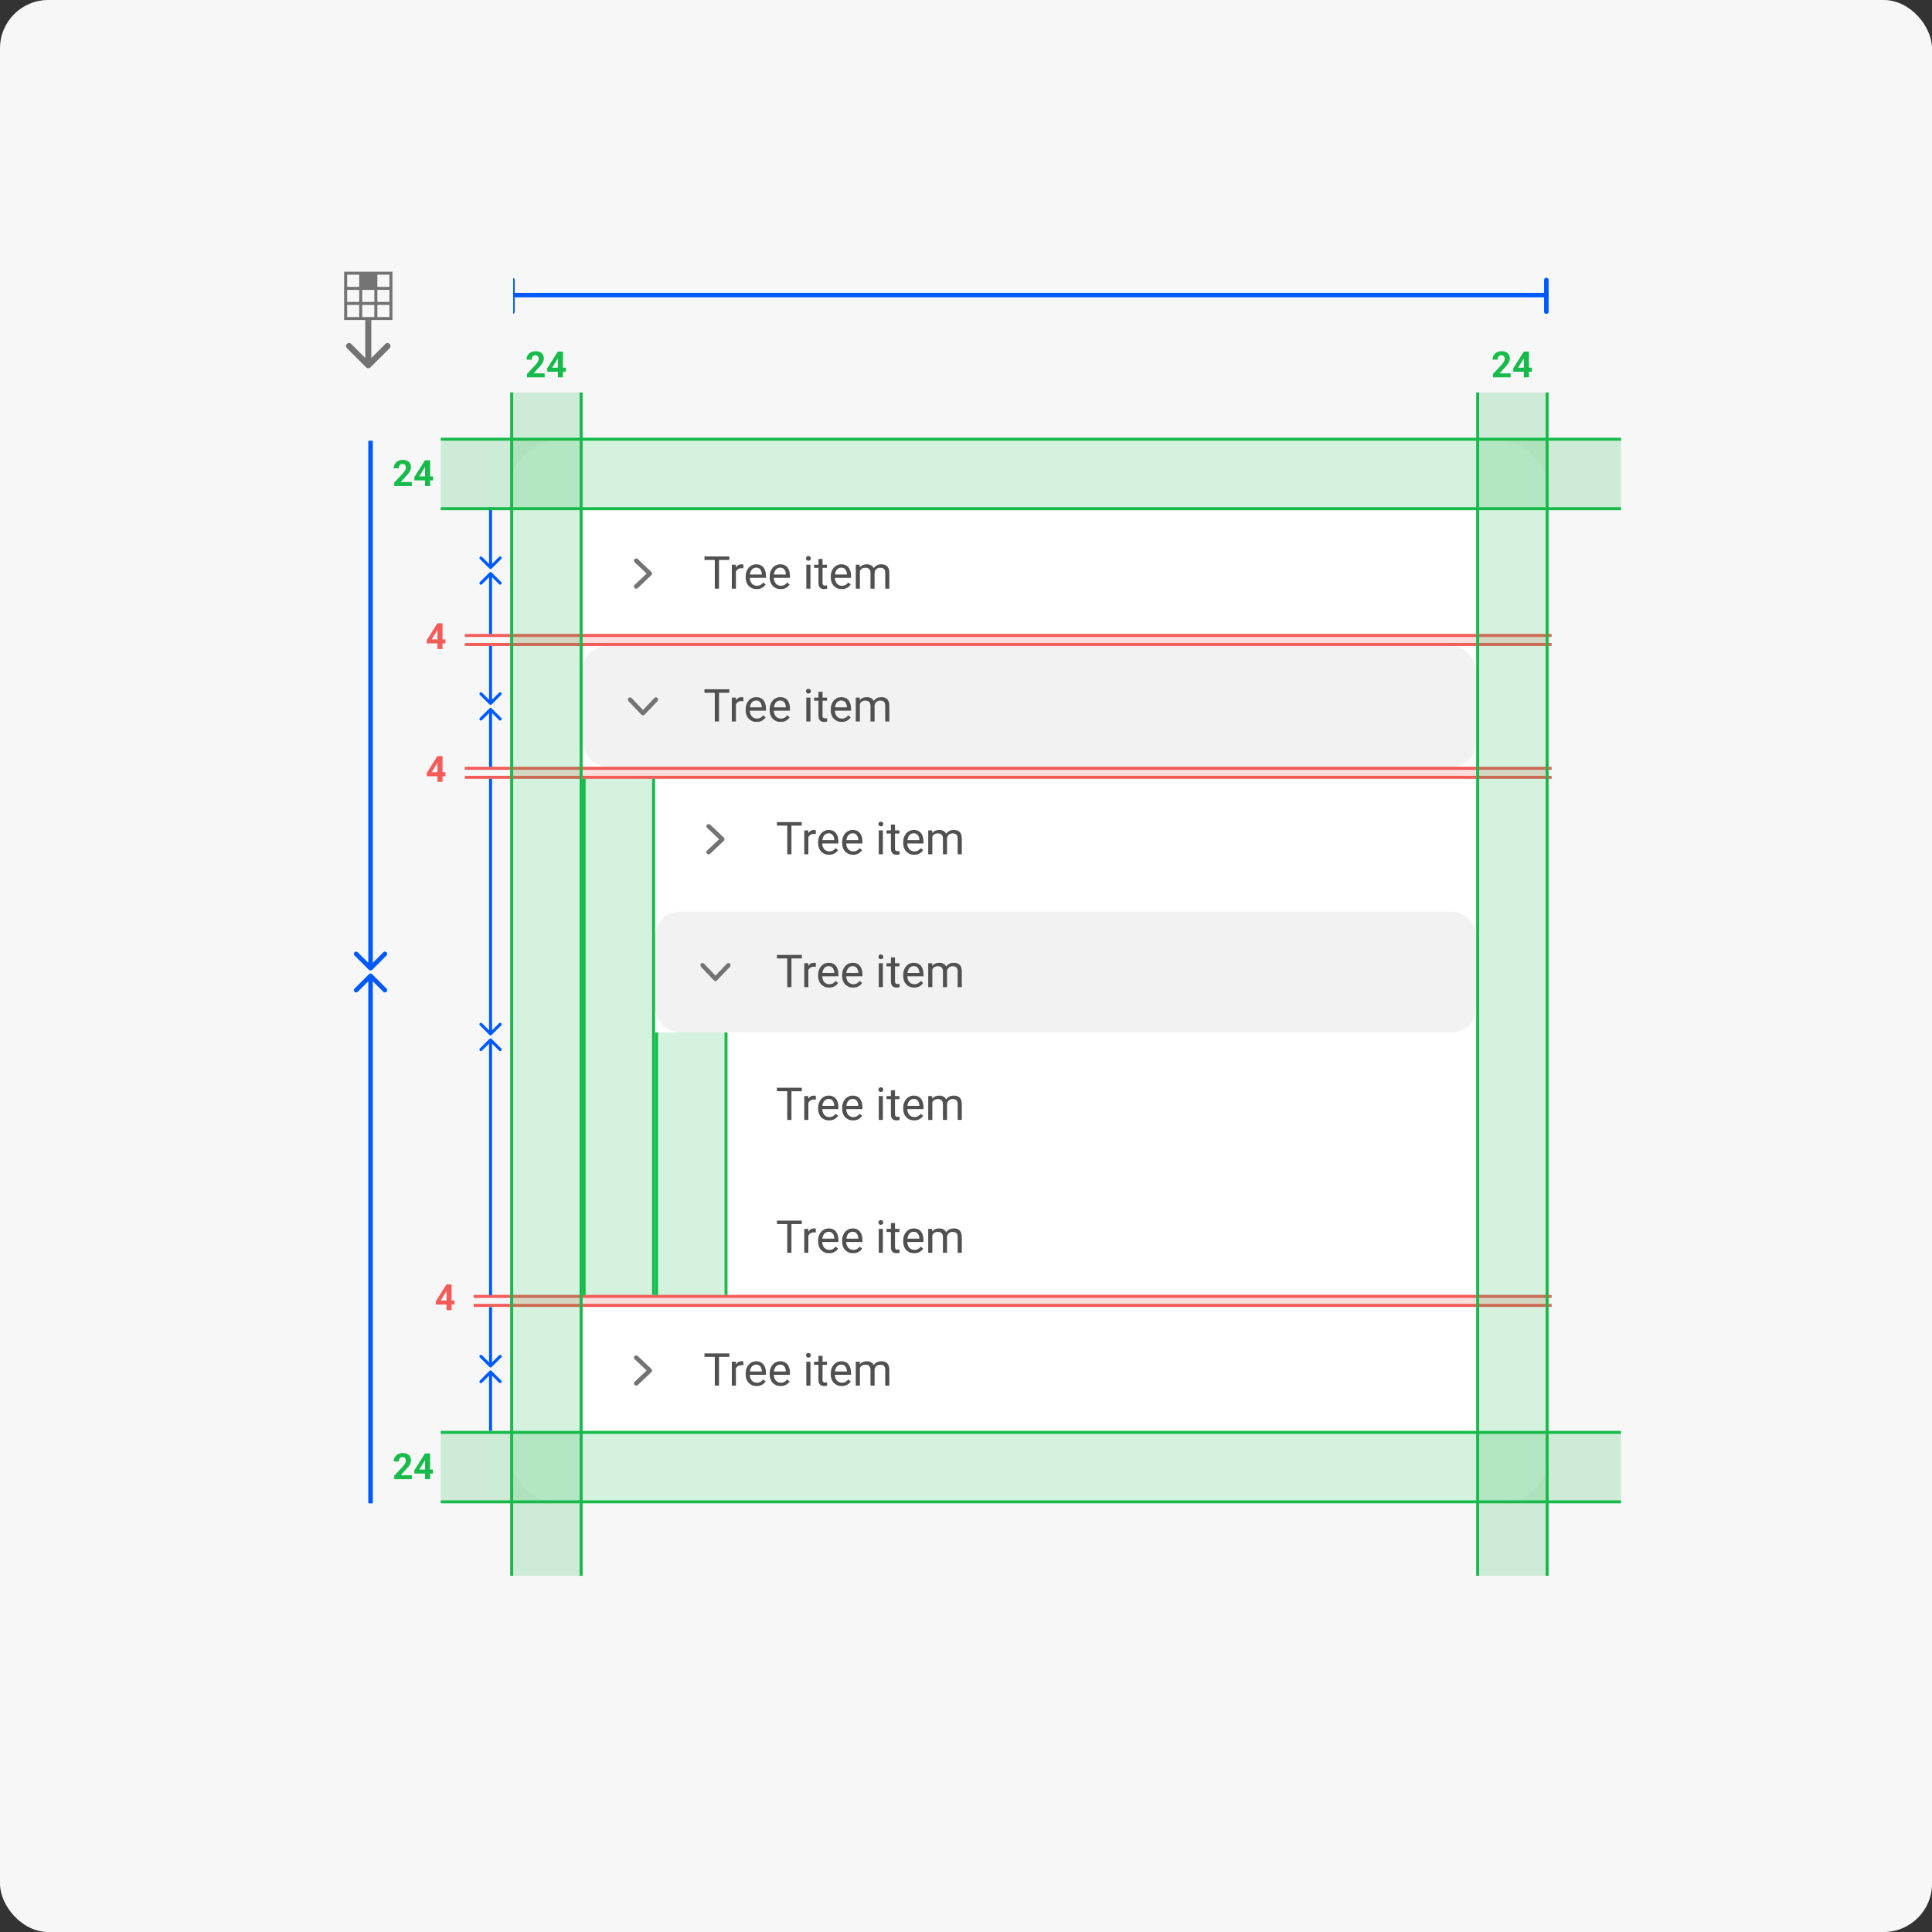 <svg width="640" height="640" viewBox="0 0 640 640" fill="none" xmlns="http://www.w3.org/2000/svg">
<rect x="0" y="0" width="640" height="640" fill="#333333" stroke="none"/>
<rect width="640" height="640" rx="16" fill="#F7F7F7"/>
<rect x="169" y="146" width="344" height="352" rx="16" fill="white"/>
<rect x="193" y="170" width="296" height="40" rx="8" fill="white"/>
<path d="M210.75 195C210.547 195 210.367 194.933 210.211 194.799C210.07 194.65 210 194.479 210 194.286C210 194.092 210.07 193.921 210.211 193.772L214.195 190L210.211 186.228C210.07 186.079 210 185.908 210 185.714C210 185.521 210.07 185.35 210.211 185.201C210.367 185.067 210.547 185 210.75 185C210.953 185 211.133 185.067 211.289 185.201L215.789 189.487C215.93 189.635 216 189.807 216 190C216 190.193 215.93 190.365 215.789 190.513L211.289 194.799C211.133 194.933 210.953 195 210.75 195Z" fill="#737373"/>
<path d="M238.178 184.336V195H236.787V184.336H238.178ZM241.606 184.336V185.493H233.366V184.336H241.606ZM243.781 188.32V195H242.426V187.075H243.745L243.781 188.32ZM246.257 187.031L246.25 188.291C246.137 188.267 246.03 188.252 245.927 188.247C245.83 188.237 245.717 188.232 245.59 188.232C245.278 188.232 245.002 188.281 244.763 188.379C244.523 188.477 244.321 188.613 244.155 188.789C243.989 188.965 243.857 189.175 243.759 189.419C243.667 189.658 243.605 189.922 243.576 190.21L243.195 190.43C243.195 189.951 243.242 189.502 243.334 189.082C243.432 188.662 243.581 188.291 243.781 187.969C243.981 187.642 244.235 187.388 244.543 187.207C244.855 187.021 245.227 186.929 245.656 186.929C245.754 186.929 245.866 186.941 245.993 186.965C246.12 186.985 246.208 187.007 246.257 187.031ZM250.651 195.146C250.1 195.146 249.599 195.054 249.15 194.868C248.706 194.678 248.322 194.412 248 194.07C247.683 193.728 247.438 193.323 247.268 192.854C247.097 192.385 247.011 191.873 247.011 191.316V191.008C247.011 190.364 247.106 189.79 247.297 189.287C247.487 188.779 247.746 188.35 248.073 187.998C248.4 187.646 248.771 187.38 249.187 187.2C249.602 187.019 250.031 186.929 250.476 186.929C251.042 186.929 251.53 187.026 251.94 187.222C252.355 187.417 252.695 187.69 252.958 188.042C253.222 188.389 253.417 188.799 253.544 189.272C253.671 189.741 253.735 190.254 253.735 190.811V191.418H247.817V190.312H252.38V190.21C252.36 189.858 252.287 189.517 252.16 189.185C252.038 188.853 251.843 188.579 251.574 188.364C251.306 188.149 250.939 188.042 250.476 188.042C250.168 188.042 249.885 188.108 249.626 188.24C249.367 188.367 249.145 188.557 248.959 188.811C248.774 189.065 248.63 189.375 248.527 189.741C248.425 190.107 248.374 190.53 248.374 191.008V191.316C248.374 191.692 248.425 192.046 248.527 192.378C248.635 192.705 248.789 192.993 248.989 193.242C249.194 193.491 249.44 193.687 249.729 193.828C250.021 193.97 250.354 194.041 250.725 194.041C251.203 194.041 251.608 193.943 251.94 193.748C252.272 193.552 252.563 193.291 252.812 192.964L253.632 193.616C253.461 193.875 253.244 194.121 252.98 194.355C252.717 194.59 252.392 194.78 252.006 194.927C251.625 195.073 251.174 195.146 250.651 195.146ZM258.605 195.146C258.054 195.146 257.553 195.054 257.104 194.868C256.66 194.678 256.276 194.412 255.954 194.07C255.637 193.728 255.393 193.323 255.222 192.854C255.051 192.385 254.965 191.873 254.965 191.316V191.008C254.965 190.364 255.061 189.79 255.251 189.287C255.441 188.779 255.7 188.35 256.027 187.998C256.354 187.646 256.726 187.38 257.141 187.2C257.556 187.019 257.985 186.929 258.43 186.929C258.996 186.929 259.484 187.026 259.895 187.222C260.31 187.417 260.649 187.69 260.913 188.042C261.176 188.389 261.372 188.799 261.499 189.272C261.625 189.741 261.689 190.254 261.689 190.811V191.418H255.771V190.312H260.334V190.21C260.314 189.858 260.241 189.517 260.114 189.185C259.992 188.853 259.797 188.579 259.528 188.364C259.26 188.149 258.894 188.042 258.43 188.042C258.122 188.042 257.839 188.108 257.58 188.24C257.321 188.367 257.099 188.557 256.914 188.811C256.728 189.065 256.584 189.375 256.481 189.741C256.379 190.107 256.328 190.53 256.328 191.008V191.316C256.328 191.692 256.379 192.046 256.481 192.378C256.589 192.705 256.743 192.993 256.943 193.242C257.148 193.491 257.395 193.687 257.683 193.828C257.976 193.97 258.308 194.041 258.679 194.041C259.157 194.041 259.562 193.943 259.895 193.748C260.227 193.552 260.517 193.291 260.766 192.964L261.586 193.616C261.416 193.875 261.198 194.121 260.935 194.355C260.671 194.59 260.346 194.78 259.96 194.927C259.58 195.073 259.128 195.146 258.605 195.146ZM268.464 187.075V195H267.102V187.075H268.464ZM266.999 184.973C266.999 184.753 267.065 184.568 267.197 184.417C267.333 184.265 267.534 184.189 267.797 184.189C268.056 184.189 268.254 184.265 268.391 184.417C268.532 184.568 268.603 184.753 268.603 184.973C268.603 185.183 268.532 185.364 268.391 185.515C268.254 185.662 268.056 185.735 267.797 185.735C267.534 185.735 267.333 185.662 267.197 185.515C267.065 185.364 266.999 185.183 266.999 184.973ZM273.957 187.075V188.115H269.672V187.075H273.957ZM271.123 185.149H272.478V193.037C272.478 193.306 272.519 193.508 272.602 193.645C272.685 193.782 272.792 193.872 272.924 193.916C273.056 193.96 273.198 193.982 273.349 193.982C273.461 193.982 273.579 193.972 273.701 193.953C273.828 193.928 273.923 193.909 273.986 193.894L273.994 195C273.886 195.034 273.745 195.066 273.569 195.095C273.398 195.129 273.19 195.146 272.946 195.146C272.614 195.146 272.309 195.081 272.031 194.949C271.752 194.817 271.53 194.597 271.364 194.29C271.203 193.977 271.123 193.557 271.123 193.03V185.149ZM278.835 195.146C278.283 195.146 277.783 195.054 277.333 194.868C276.889 194.678 276.506 194.412 276.184 194.07C275.866 193.728 275.622 193.323 275.451 192.854C275.28 192.385 275.195 191.873 275.195 191.316V191.008C275.195 190.364 275.29 189.79 275.48 189.287C275.671 188.779 275.93 188.35 276.257 187.998C276.584 187.646 276.955 187.38 277.37 187.2C277.785 187.019 278.215 186.929 278.659 186.929C279.226 186.929 279.714 187.026 280.124 187.222C280.539 187.417 280.878 187.69 281.142 188.042C281.406 188.389 281.601 188.799 281.728 189.272C281.855 189.741 281.918 190.254 281.918 190.811V191.418H276V190.312H280.563V190.21C280.544 189.858 280.471 189.517 280.344 189.185C280.222 188.853 280.026 188.579 279.758 188.364C279.489 188.149 279.123 188.042 278.659 188.042C278.352 188.042 278.068 188.108 277.81 188.24C277.551 188.367 277.329 188.557 277.143 188.811C276.958 189.065 276.813 189.375 276.711 189.741C276.608 190.107 276.557 190.53 276.557 191.008V191.316C276.557 191.692 276.608 192.046 276.711 192.378C276.818 192.705 276.972 192.993 277.172 193.242C277.377 193.491 277.624 193.687 277.912 193.828C278.205 193.97 278.537 194.041 278.908 194.041C279.387 194.041 279.792 193.943 280.124 193.748C280.456 193.552 280.747 193.291 280.996 192.964L281.816 193.616C281.645 193.875 281.428 194.121 281.164 194.355C280.9 194.59 280.576 194.78 280.19 194.927C279.809 195.073 279.357 195.146 278.835 195.146ZM284.848 188.65V195H283.486V187.075H284.775L284.848 188.65ZM284.57 190.737L283.94 190.715C283.945 190.173 284.016 189.673 284.152 189.214C284.289 188.75 284.492 188.347 284.76 188.005C285.029 187.664 285.363 187.4 285.764 187.214C286.164 187.024 286.628 186.929 287.155 186.929C287.526 186.929 287.868 186.982 288.181 187.09C288.493 187.192 288.764 187.356 288.994 187.581C289.223 187.805 289.401 188.093 289.528 188.445C289.655 188.796 289.719 189.221 289.719 189.719V195H288.364V189.785C288.364 189.37 288.293 189.038 288.151 188.789C288.015 188.54 287.819 188.359 287.565 188.247C287.312 188.13 287.014 188.071 286.672 188.071C286.271 188.071 285.937 188.142 285.668 188.284C285.4 188.425 285.185 188.621 285.024 188.87C284.863 189.119 284.746 189.404 284.672 189.727C284.604 190.044 284.57 190.381 284.57 190.737ZM289.704 189.99L288.796 190.269C288.801 189.834 288.872 189.417 289.008 189.016C289.15 188.616 289.353 188.259 289.616 187.947C289.885 187.634 290.214 187.388 290.605 187.207C290.996 187.021 291.442 186.929 291.945 186.929C292.37 186.929 292.746 186.985 293.073 187.097C293.405 187.209 293.684 187.383 293.908 187.617C294.138 187.847 294.311 188.142 294.428 188.503C294.545 188.865 294.604 189.294 294.604 189.792V195H293.242V189.778C293.242 189.333 293.171 188.989 293.029 188.745C292.893 188.496 292.697 188.323 292.443 188.225C292.194 188.123 291.896 188.071 291.55 188.071C291.252 188.071 290.988 188.123 290.759 188.225C290.529 188.328 290.336 188.469 290.18 188.65C290.024 188.826 289.904 189.028 289.821 189.258C289.743 189.487 289.704 189.731 289.704 189.99Z" fill="#505050"/>
<rect x="193" y="214" width="296" height="40" rx="8" fill="#F2F2F2"/>
<path d="M213 237C212.817 237 212.634 236.927 212.495 236.78L208.209 232.28C207.93 231.987 207.93 231.513 208.209 231.22C208.488 230.927 208.94 230.927 209.219 231.22L213 235.191L216.781 231.22C217.06 230.927 217.512 230.927 217.791 231.22C218.07 231.513 218.07 231.988 217.791 232.281L213.505 236.781C213.366 236.927 213.183 237 213 237Z" fill="#737373"/>
<path d="M238.178 228.336V239H236.787V228.336H238.178ZM241.606 228.336V229.493H233.366V228.336H241.606ZM243.781 232.32V239H242.426V231.075H243.745L243.781 232.32ZM246.257 231.031L246.25 232.291C246.137 232.267 246.03 232.252 245.927 232.247C245.83 232.237 245.717 232.232 245.59 232.232C245.278 232.232 245.002 232.281 244.763 232.379C244.523 232.477 244.321 232.613 244.155 232.789C243.989 232.965 243.857 233.175 243.759 233.419C243.667 233.658 243.605 233.922 243.576 234.21L243.195 234.43C243.195 233.951 243.242 233.502 243.334 233.082C243.432 232.662 243.581 232.291 243.781 231.969C243.981 231.642 244.235 231.388 244.543 231.207C244.855 231.021 245.227 230.929 245.656 230.929C245.754 230.929 245.866 230.941 245.993 230.965C246.12 230.985 246.208 231.007 246.257 231.031ZM250.651 239.146C250.1 239.146 249.599 239.054 249.15 238.868C248.706 238.678 248.322 238.412 248 238.07C247.683 237.728 247.438 237.323 247.268 236.854C247.097 236.385 247.011 235.873 247.011 235.316V235.008C247.011 234.364 247.106 233.79 247.297 233.287C247.487 232.779 247.746 232.35 248.073 231.998C248.4 231.646 248.771 231.38 249.187 231.2C249.602 231.019 250.031 230.929 250.476 230.929C251.042 230.929 251.53 231.026 251.94 231.222C252.355 231.417 252.695 231.69 252.958 232.042C253.222 232.389 253.417 232.799 253.544 233.272C253.671 233.741 253.735 234.254 253.735 234.811V235.418H247.817V234.312H252.38V234.21C252.36 233.858 252.287 233.517 252.16 233.185C252.038 232.853 251.843 232.579 251.574 232.364C251.306 232.149 250.939 232.042 250.476 232.042C250.168 232.042 249.885 232.108 249.626 232.24C249.367 232.367 249.145 232.557 248.959 232.811C248.774 233.065 248.63 233.375 248.527 233.741C248.425 234.107 248.374 234.53 248.374 235.008V235.316C248.374 235.692 248.425 236.046 248.527 236.378C248.635 236.705 248.789 236.993 248.989 237.242C249.194 237.491 249.44 237.687 249.729 237.828C250.021 237.97 250.354 238.041 250.725 238.041C251.203 238.041 251.608 237.943 251.94 237.748C252.272 237.552 252.563 237.291 252.812 236.964L253.632 237.616C253.461 237.875 253.244 238.121 252.98 238.355C252.717 238.59 252.392 238.78 252.006 238.927C251.625 239.073 251.174 239.146 250.651 239.146ZM258.605 239.146C258.054 239.146 257.553 239.054 257.104 238.868C256.66 238.678 256.276 238.412 255.954 238.07C255.637 237.728 255.393 237.323 255.222 236.854C255.051 236.385 254.965 235.873 254.965 235.316V235.008C254.965 234.364 255.061 233.79 255.251 233.287C255.441 232.779 255.7 232.35 256.027 231.998C256.354 231.646 256.726 231.38 257.141 231.2C257.556 231.019 257.985 230.929 258.43 230.929C258.996 230.929 259.484 231.026 259.895 231.222C260.31 231.417 260.649 231.69 260.913 232.042C261.176 232.389 261.372 232.799 261.499 233.272C261.625 233.741 261.689 234.254 261.689 234.811V235.418H255.771V234.312H260.334V234.21C260.314 233.858 260.241 233.517 260.114 233.185C259.992 232.853 259.797 232.579 259.528 232.364C259.26 232.149 258.894 232.042 258.43 232.042C258.122 232.042 257.839 232.108 257.58 232.24C257.321 232.367 257.099 232.557 256.914 232.811C256.728 233.065 256.584 233.375 256.481 233.741C256.379 234.107 256.328 234.53 256.328 235.008V235.316C256.328 235.692 256.379 236.046 256.481 236.378C256.589 236.705 256.743 236.993 256.943 237.242C257.148 237.491 257.395 237.687 257.683 237.828C257.976 237.97 258.308 238.041 258.679 238.041C259.157 238.041 259.562 237.943 259.895 237.748C260.227 237.552 260.517 237.291 260.766 236.964L261.586 237.616C261.416 237.875 261.198 238.121 260.935 238.355C260.671 238.59 260.346 238.78 259.96 238.927C259.58 239.073 259.128 239.146 258.605 239.146ZM268.464 231.075V239H267.102V231.075H268.464ZM266.999 228.973C266.999 228.753 267.065 228.568 267.197 228.417C267.333 228.265 267.534 228.189 267.797 228.189C268.056 228.189 268.254 228.265 268.391 228.417C268.532 228.568 268.603 228.753 268.603 228.973C268.603 229.183 268.532 229.364 268.391 229.515C268.254 229.662 268.056 229.735 267.797 229.735C267.534 229.735 267.333 229.662 267.197 229.515C267.065 229.364 266.999 229.183 266.999 228.973ZM273.957 231.075V232.115H269.672V231.075H273.957ZM271.123 229.149H272.478V237.037C272.478 237.306 272.519 237.508 272.602 237.645C272.685 237.782 272.792 237.872 272.924 237.916C273.056 237.96 273.198 237.982 273.349 237.982C273.461 237.982 273.579 237.972 273.701 237.953C273.828 237.928 273.923 237.909 273.986 237.894L273.994 239C273.886 239.034 273.745 239.066 273.569 239.095C273.398 239.129 273.19 239.146 272.946 239.146C272.614 239.146 272.309 239.081 272.031 238.949C271.752 238.817 271.53 238.597 271.364 238.29C271.203 237.977 271.123 237.557 271.123 237.03V229.149ZM278.835 239.146C278.283 239.146 277.783 239.054 277.333 238.868C276.889 238.678 276.506 238.412 276.184 238.07C275.866 237.728 275.622 237.323 275.451 236.854C275.28 236.385 275.195 235.873 275.195 235.316V235.008C275.195 234.364 275.29 233.79 275.48 233.287C275.671 232.779 275.93 232.35 276.257 231.998C276.584 231.646 276.955 231.38 277.37 231.2C277.785 231.019 278.215 230.929 278.659 230.929C279.226 230.929 279.714 231.026 280.124 231.222C280.539 231.417 280.878 231.69 281.142 232.042C281.406 232.389 281.601 232.799 281.728 233.272C281.855 233.741 281.918 234.254 281.918 234.811V235.418H276V234.312H280.563V234.21C280.544 233.858 280.471 233.517 280.344 233.185C280.222 232.853 280.026 232.579 279.758 232.364C279.489 232.149 279.123 232.042 278.659 232.042C278.352 232.042 278.068 232.108 277.81 232.24C277.551 232.367 277.329 232.557 277.143 232.811C276.958 233.065 276.813 233.375 276.711 233.741C276.608 234.107 276.557 234.53 276.557 235.008V235.316C276.557 235.692 276.608 236.046 276.711 236.378C276.818 236.705 276.972 236.993 277.172 237.242C277.377 237.491 277.624 237.687 277.912 237.828C278.205 237.97 278.537 238.041 278.908 238.041C279.387 238.041 279.792 237.943 280.124 237.748C280.456 237.552 280.747 237.291 280.996 236.964L281.816 237.616C281.645 237.875 281.428 238.121 281.164 238.355C280.9 238.59 280.576 238.78 280.19 238.927C279.809 239.073 279.357 239.146 278.835 239.146ZM284.848 232.65V239H283.486V231.075H284.775L284.848 232.65ZM284.57 234.737L283.94 234.715C283.945 234.173 284.016 233.673 284.152 233.214C284.289 232.75 284.492 232.347 284.76 232.005C285.029 231.664 285.363 231.4 285.764 231.214C286.164 231.024 286.628 230.929 287.155 230.929C287.526 230.929 287.868 230.982 288.181 231.09C288.493 231.192 288.764 231.356 288.994 231.581C289.223 231.805 289.401 232.093 289.528 232.445C289.655 232.796 289.719 233.221 289.719 233.719V239H288.364V233.785C288.364 233.37 288.293 233.038 288.151 232.789C288.015 232.54 287.819 232.359 287.565 232.247C287.312 232.13 287.014 232.071 286.672 232.071C286.271 232.071 285.937 232.142 285.668 232.284C285.4 232.425 285.185 232.621 285.024 232.87C284.863 233.119 284.746 233.404 284.672 233.727C284.604 234.044 284.57 234.381 284.57 234.737ZM289.704 233.99L288.796 234.269C288.801 233.834 288.872 233.417 289.008 233.016C289.15 232.616 289.353 232.259 289.616 231.947C289.885 231.634 290.214 231.388 290.605 231.207C290.996 231.021 291.442 230.929 291.945 230.929C292.37 230.929 292.746 230.985 293.073 231.097C293.405 231.209 293.684 231.383 293.908 231.617C294.138 231.847 294.311 232.142 294.428 232.503C294.545 232.865 294.604 233.294 294.604 233.792V239H293.242V233.778C293.242 233.333 293.171 232.989 293.029 232.745C292.893 232.496 292.697 232.323 292.443 232.225C292.194 232.123 291.896 232.071 291.55 232.071C291.252 232.071 290.988 232.123 290.759 232.225C290.529 232.328 290.336 232.469 290.18 232.65C290.024 232.826 289.904 233.028 289.821 233.258C289.743 233.487 289.704 233.731 289.704 233.99Z" fill="#505050"/>
<rect x="217" y="258" width="272" height="40" rx="8" fill="white"/>
<path d="M234.75 283C234.547 283 234.367 282.933 234.211 282.799C234.07 282.65 234 282.479 234 282.286C234 282.092 234.07 281.921 234.211 281.772L238.195 278L234.211 274.228C234.07 274.079 234 273.908 234 273.714C234 273.521 234.07 273.35 234.211 273.201C234.367 273.067 234.547 273 234.75 273C234.953 273 235.133 273.067 235.289 273.201L239.789 277.487C239.93 277.635 240 277.807 240 278C240 278.193 239.93 278.365 239.789 278.513L235.289 282.799C235.133 282.933 234.953 283 234.75 283Z" fill="#737373"/>
<path d="M262.178 272.336V283H260.787V272.336H262.178ZM265.606 272.336V273.493H257.366V272.336H265.606ZM267.781 276.32V283H266.426V275.075H267.745L267.781 276.32ZM270.257 275.031L270.25 276.291C270.137 276.267 270.03 276.252 269.927 276.247C269.83 276.237 269.717 276.232 269.59 276.232C269.278 276.232 269.002 276.281 268.763 276.379C268.523 276.477 268.321 276.613 268.155 276.789C267.989 276.965 267.857 277.175 267.759 277.419C267.667 277.658 267.605 277.922 267.576 278.21L267.195 278.43C267.195 277.951 267.242 277.502 267.334 277.082C267.432 276.662 267.581 276.291 267.781 275.969C267.981 275.642 268.235 275.388 268.543 275.207C268.855 275.021 269.227 274.929 269.656 274.929C269.754 274.929 269.866 274.941 269.993 274.965C270.12 274.985 270.208 275.007 270.257 275.031ZM274.651 283.146C274.1 283.146 273.599 283.054 273.15 282.868C272.706 282.678 272.322 282.412 272 282.07C271.683 281.728 271.438 281.323 271.268 280.854C271.097 280.385 271.011 279.873 271.011 279.316V279.008C271.011 278.364 271.106 277.79 271.297 277.287C271.487 276.779 271.746 276.35 272.073 275.998C272.4 275.646 272.771 275.38 273.187 275.2C273.602 275.019 274.031 274.929 274.476 274.929C275.042 274.929 275.53 275.026 275.94 275.222C276.355 275.417 276.695 275.69 276.958 276.042C277.222 276.389 277.417 276.799 277.544 277.272C277.671 277.741 277.735 278.254 277.735 278.811V279.418H271.817V278.312H276.38V278.21C276.36 277.858 276.287 277.517 276.16 277.185C276.038 276.853 275.843 276.579 275.574 276.364C275.306 276.149 274.939 276.042 274.476 276.042C274.168 276.042 273.885 276.108 273.626 276.24C273.367 276.367 273.145 276.557 272.959 276.811C272.774 277.065 272.63 277.375 272.527 277.741C272.425 278.107 272.374 278.53 272.374 279.008V279.316C272.374 279.692 272.425 280.046 272.527 280.378C272.635 280.705 272.789 280.993 272.989 281.242C273.194 281.491 273.44 281.687 273.729 281.828C274.021 281.97 274.354 282.041 274.725 282.041C275.203 282.041 275.608 281.943 275.94 281.748C276.272 281.552 276.563 281.291 276.812 280.964L277.632 281.616C277.461 281.875 277.244 282.121 276.98 282.355C276.717 282.59 276.392 282.78 276.006 282.927C275.625 283.073 275.174 283.146 274.651 283.146ZM282.605 283.146C282.054 283.146 281.553 283.054 281.104 282.868C280.66 282.678 280.276 282.412 279.954 282.07C279.637 281.728 279.393 281.323 279.222 280.854C279.051 280.385 278.965 279.873 278.965 279.316V279.008C278.965 278.364 279.061 277.79 279.251 277.287C279.441 276.779 279.7 276.35 280.027 275.998C280.354 275.646 280.726 275.38 281.141 275.2C281.556 275.019 281.985 274.929 282.43 274.929C282.996 274.929 283.484 275.026 283.895 275.222C284.31 275.417 284.649 275.69 284.913 276.042C285.176 276.389 285.372 276.799 285.499 277.272C285.625 277.741 285.689 278.254 285.689 278.811V279.418H279.771V278.312H284.334V278.21C284.314 277.858 284.241 277.517 284.114 277.185C283.992 276.853 283.797 276.579 283.528 276.364C283.26 276.149 282.894 276.042 282.43 276.042C282.122 276.042 281.839 276.108 281.58 276.24C281.321 276.367 281.099 276.557 280.914 276.811C280.728 277.065 280.584 277.375 280.481 277.741C280.379 278.107 280.328 278.53 280.328 279.008V279.316C280.328 279.692 280.379 280.046 280.481 280.378C280.589 280.705 280.743 280.993 280.943 281.242C281.148 281.491 281.395 281.687 281.683 281.828C281.976 281.97 282.308 282.041 282.679 282.041C283.157 282.041 283.562 281.943 283.895 281.748C284.227 281.552 284.517 281.291 284.766 280.964L285.586 281.616C285.416 281.875 285.198 282.121 284.935 282.355C284.671 282.59 284.346 282.78 283.96 282.927C283.58 283.073 283.128 283.146 282.605 283.146ZM292.464 275.075V283H291.102V275.075H292.464ZM290.999 272.973C290.999 272.753 291.065 272.568 291.197 272.417C291.333 272.265 291.534 272.189 291.797 272.189C292.056 272.189 292.254 272.265 292.391 272.417C292.532 272.568 292.603 272.753 292.603 272.973C292.603 273.183 292.532 273.364 292.391 273.515C292.254 273.662 292.056 273.735 291.797 273.735C291.534 273.735 291.333 273.662 291.197 273.515C291.065 273.364 290.999 273.183 290.999 272.973ZM297.957 275.075V276.115H293.672V275.075H297.957ZM295.123 273.149H296.478V281.037C296.478 281.306 296.519 281.508 296.602 281.645C296.685 281.782 296.792 281.872 296.924 281.916C297.056 281.96 297.198 281.982 297.349 281.982C297.461 281.982 297.579 281.972 297.701 281.953C297.828 281.928 297.923 281.909 297.986 281.894L297.994 283C297.886 283.034 297.745 283.066 297.569 283.095C297.398 283.129 297.19 283.146 296.946 283.146C296.614 283.146 296.309 283.081 296.031 282.949C295.752 282.817 295.53 282.597 295.364 282.29C295.203 281.977 295.123 281.557 295.123 281.03V273.149ZM302.835 283.146C302.283 283.146 301.783 283.054 301.333 282.868C300.889 282.678 300.506 282.412 300.184 282.07C299.866 281.728 299.622 281.323 299.451 280.854C299.28 280.385 299.195 279.873 299.195 279.316V279.008C299.195 278.364 299.29 277.79 299.48 277.287C299.671 276.779 299.93 276.35 300.257 275.998C300.584 275.646 300.955 275.38 301.37 275.2C301.785 275.019 302.215 274.929 302.659 274.929C303.226 274.929 303.714 275.026 304.124 275.222C304.539 275.417 304.878 275.69 305.142 276.042C305.406 276.389 305.601 276.799 305.728 277.272C305.855 277.741 305.918 278.254 305.918 278.811V279.418H300V278.312H304.563V278.21C304.544 277.858 304.471 277.517 304.344 277.185C304.222 276.853 304.026 276.579 303.758 276.364C303.489 276.149 303.123 276.042 302.659 276.042C302.352 276.042 302.068 276.108 301.81 276.24C301.551 276.367 301.329 276.557 301.143 276.811C300.958 277.065 300.813 277.375 300.711 277.741C300.608 278.107 300.557 278.53 300.557 279.008V279.316C300.557 279.692 300.608 280.046 300.711 280.378C300.818 280.705 300.972 280.993 301.172 281.242C301.377 281.491 301.624 281.687 301.912 281.828C302.205 281.97 302.537 282.041 302.908 282.041C303.387 282.041 303.792 281.943 304.124 281.748C304.456 281.552 304.747 281.291 304.996 280.964L305.816 281.616C305.645 281.875 305.428 282.121 305.164 282.355C304.9 282.59 304.576 282.78 304.19 282.927C303.809 283.073 303.357 283.146 302.835 283.146ZM308.848 276.65V283H307.486V275.075H308.775L308.848 276.65ZM308.57 278.737L307.94 278.715C307.945 278.173 308.016 277.673 308.152 277.214C308.289 276.75 308.492 276.347 308.76 276.005C309.029 275.664 309.363 275.4 309.764 275.214C310.164 275.024 310.628 274.929 311.155 274.929C311.526 274.929 311.868 274.982 312.181 275.09C312.493 275.192 312.764 275.356 312.994 275.581C313.223 275.805 313.401 276.093 313.528 276.445C313.655 276.796 313.719 277.221 313.719 277.719V283H312.364V277.785C312.364 277.37 312.293 277.038 312.151 276.789C312.015 276.54 311.819 276.359 311.565 276.247C311.312 276.13 311.014 276.071 310.672 276.071C310.271 276.071 309.937 276.142 309.668 276.284C309.4 276.425 309.185 276.621 309.024 276.87C308.863 277.119 308.746 277.404 308.672 277.727C308.604 278.044 308.57 278.381 308.57 278.737ZM313.704 277.99L312.796 278.269C312.801 277.834 312.872 277.417 313.008 277.016C313.15 276.616 313.353 276.259 313.616 275.947C313.885 275.634 314.214 275.388 314.605 275.207C314.996 275.021 315.442 274.929 315.945 274.929C316.37 274.929 316.746 274.985 317.073 275.097C317.405 275.209 317.684 275.383 317.908 275.617C318.138 275.847 318.311 276.142 318.428 276.503C318.545 276.865 318.604 277.294 318.604 277.792V283H317.242V277.778C317.242 277.333 317.171 276.989 317.029 276.745C316.893 276.496 316.697 276.323 316.443 276.225C316.194 276.123 315.896 276.071 315.55 276.071C315.252 276.071 314.988 276.123 314.759 276.225C314.529 276.328 314.336 276.469 314.18 276.65C314.024 276.826 313.904 277.028 313.821 277.258C313.743 277.487 313.704 277.731 313.704 277.99Z" fill="#505050"/>
<rect x="217" y="302" width="272" height="40" rx="8" fill="#F2F2F2"/>
<path d="M237 325C236.817 325 236.634 324.927 236.495 324.78L232.209 320.28C231.93 319.987 231.93 319.513 232.209 319.22C232.488 318.927 232.94 318.927 233.219 319.22L237 323.191L240.781 319.22C241.06 318.927 241.512 318.927 241.791 319.22C242.07 319.513 242.07 319.988 241.791 320.281L237.505 324.781C237.366 324.927 237.183 325 237 325Z" fill="#737373"/>
<path d="M262.178 316.336V327H260.787V316.336H262.178ZM265.606 316.336V317.493H257.366V316.336H265.606ZM267.781 320.32V327H266.426V319.075H267.745L267.781 320.32ZM270.257 319.031L270.25 320.291C270.137 320.267 270.03 320.252 269.927 320.247C269.83 320.237 269.717 320.232 269.59 320.232C269.278 320.232 269.002 320.281 268.763 320.379C268.523 320.477 268.321 320.613 268.155 320.789C267.989 320.965 267.857 321.175 267.759 321.419C267.667 321.658 267.605 321.922 267.576 322.21L267.195 322.43C267.195 321.951 267.242 321.502 267.334 321.082C267.432 320.662 267.581 320.291 267.781 319.969C267.981 319.642 268.235 319.388 268.543 319.207C268.855 319.021 269.227 318.929 269.656 318.929C269.754 318.929 269.866 318.941 269.993 318.965C270.12 318.985 270.208 319.007 270.257 319.031ZM274.651 327.146C274.1 327.146 273.599 327.054 273.15 326.868C272.706 326.678 272.322 326.412 272 326.07C271.683 325.728 271.438 325.323 271.268 324.854C271.097 324.385 271.011 323.873 271.011 323.316V323.008C271.011 322.364 271.106 321.79 271.297 321.287C271.487 320.779 271.746 320.35 272.073 319.998C272.4 319.646 272.771 319.38 273.187 319.2C273.602 319.019 274.031 318.929 274.476 318.929C275.042 318.929 275.53 319.026 275.94 319.222C276.355 319.417 276.695 319.69 276.958 320.042C277.222 320.389 277.417 320.799 277.544 321.272C277.671 321.741 277.735 322.254 277.735 322.811V323.418H271.817V322.312H276.38V322.21C276.36 321.858 276.287 321.517 276.16 321.185C276.038 320.853 275.843 320.579 275.574 320.364C275.306 320.149 274.939 320.042 274.476 320.042C274.168 320.042 273.885 320.108 273.626 320.24C273.367 320.367 273.145 320.557 272.959 320.811C272.774 321.065 272.63 321.375 272.527 321.741C272.425 322.107 272.374 322.53 272.374 323.008V323.316C272.374 323.692 272.425 324.046 272.527 324.378C272.635 324.705 272.789 324.993 272.989 325.242C273.194 325.491 273.44 325.687 273.729 325.828C274.021 325.97 274.354 326.041 274.725 326.041C275.203 326.041 275.608 325.943 275.94 325.748C276.272 325.552 276.563 325.291 276.812 324.964L277.632 325.616C277.461 325.875 277.244 326.121 276.98 326.355C276.717 326.59 276.392 326.78 276.006 326.927C275.625 327.073 275.174 327.146 274.651 327.146ZM282.605 327.146C282.054 327.146 281.553 327.054 281.104 326.868C280.66 326.678 280.276 326.412 279.954 326.07C279.637 325.728 279.393 325.323 279.222 324.854C279.051 324.385 278.965 323.873 278.965 323.316V323.008C278.965 322.364 279.061 321.79 279.251 321.287C279.441 320.779 279.7 320.35 280.027 319.998C280.354 319.646 280.726 319.38 281.141 319.2C281.556 319.019 281.985 318.929 282.43 318.929C282.996 318.929 283.484 319.026 283.895 319.222C284.31 319.417 284.649 319.69 284.913 320.042C285.176 320.389 285.372 320.799 285.499 321.272C285.625 321.741 285.689 322.254 285.689 322.811V323.418H279.771V322.312H284.334V322.21C284.314 321.858 284.241 321.517 284.114 321.185C283.992 320.853 283.797 320.579 283.528 320.364C283.26 320.149 282.894 320.042 282.43 320.042C282.122 320.042 281.839 320.108 281.58 320.24C281.321 320.367 281.099 320.557 280.914 320.811C280.728 321.065 280.584 321.375 280.481 321.741C280.379 322.107 280.328 322.53 280.328 323.008V323.316C280.328 323.692 280.379 324.046 280.481 324.378C280.589 324.705 280.743 324.993 280.943 325.242C281.148 325.491 281.395 325.687 281.683 325.828C281.976 325.97 282.308 326.041 282.679 326.041C283.157 326.041 283.562 325.943 283.895 325.748C284.227 325.552 284.517 325.291 284.766 324.964L285.586 325.616C285.416 325.875 285.198 326.121 284.935 326.355C284.671 326.59 284.346 326.78 283.96 326.927C283.58 327.073 283.128 327.146 282.605 327.146ZM292.464 319.075V327H291.102V319.075H292.464ZM290.999 316.973C290.999 316.753 291.065 316.568 291.197 316.417C291.333 316.265 291.534 316.189 291.797 316.189C292.056 316.189 292.254 316.265 292.391 316.417C292.532 316.568 292.603 316.753 292.603 316.973C292.603 317.183 292.532 317.364 292.391 317.515C292.254 317.662 292.056 317.735 291.797 317.735C291.534 317.735 291.333 317.662 291.197 317.515C291.065 317.364 290.999 317.183 290.999 316.973ZM297.957 319.075V320.115H293.672V319.075H297.957ZM295.123 317.149H296.478V325.037C296.478 325.306 296.519 325.508 296.602 325.645C296.685 325.782 296.792 325.872 296.924 325.916C297.056 325.96 297.198 325.982 297.349 325.982C297.461 325.982 297.579 325.972 297.701 325.953C297.828 325.928 297.923 325.909 297.986 325.894L297.994 327C297.886 327.034 297.745 327.066 297.569 327.095C297.398 327.129 297.19 327.146 296.946 327.146C296.614 327.146 296.309 327.081 296.031 326.949C295.752 326.817 295.53 326.597 295.364 326.29C295.203 325.977 295.123 325.557 295.123 325.03V317.149ZM302.835 327.146C302.283 327.146 301.783 327.054 301.333 326.868C300.889 326.678 300.506 326.412 300.184 326.07C299.866 325.728 299.622 325.323 299.451 324.854C299.28 324.385 299.195 323.873 299.195 323.316V323.008C299.195 322.364 299.29 321.79 299.48 321.287C299.671 320.779 299.93 320.35 300.257 319.998C300.584 319.646 300.955 319.38 301.37 319.2C301.785 319.019 302.215 318.929 302.659 318.929C303.226 318.929 303.714 319.026 304.124 319.222C304.539 319.417 304.878 319.69 305.142 320.042C305.406 320.389 305.601 320.799 305.728 321.272C305.855 321.741 305.918 322.254 305.918 322.811V323.418H300V322.312H304.563V322.21C304.544 321.858 304.471 321.517 304.344 321.185C304.222 320.853 304.026 320.579 303.758 320.364C303.489 320.149 303.123 320.042 302.659 320.042C302.352 320.042 302.068 320.108 301.81 320.24C301.551 320.367 301.329 320.557 301.143 320.811C300.958 321.065 300.813 321.375 300.711 321.741C300.608 322.107 300.557 322.53 300.557 323.008V323.316C300.557 323.692 300.608 324.046 300.711 324.378C300.818 324.705 300.972 324.993 301.172 325.242C301.377 325.491 301.624 325.687 301.912 325.828C302.205 325.97 302.537 326.041 302.908 326.041C303.387 326.041 303.792 325.943 304.124 325.748C304.456 325.552 304.747 325.291 304.996 324.964L305.816 325.616C305.645 325.875 305.428 326.121 305.164 326.355C304.9 326.59 304.576 326.78 304.19 326.927C303.809 327.073 303.357 327.146 302.835 327.146ZM308.848 320.65V327H307.486V319.075H308.775L308.848 320.65ZM308.57 322.737L307.94 322.715C307.945 322.173 308.016 321.673 308.152 321.214C308.289 320.75 308.492 320.347 308.76 320.005C309.029 319.664 309.363 319.4 309.764 319.214C310.164 319.024 310.628 318.929 311.155 318.929C311.526 318.929 311.868 318.982 312.181 319.09C312.493 319.192 312.764 319.356 312.994 319.581C313.223 319.805 313.401 320.093 313.528 320.445C313.655 320.796 313.719 321.221 313.719 321.719V327H312.364V321.785C312.364 321.37 312.293 321.038 312.151 320.789C312.015 320.54 311.819 320.359 311.565 320.247C311.312 320.13 311.014 320.071 310.672 320.071C310.271 320.071 309.937 320.142 309.668 320.284C309.4 320.425 309.185 320.621 309.024 320.87C308.863 321.119 308.746 321.404 308.672 321.727C308.604 322.044 308.57 322.381 308.57 322.737ZM313.704 321.99L312.796 322.269C312.801 321.834 312.872 321.417 313.008 321.016C313.15 320.616 313.353 320.259 313.616 319.947C313.885 319.634 314.214 319.388 314.605 319.207C314.996 319.021 315.442 318.929 315.945 318.929C316.37 318.929 316.746 318.985 317.073 319.097C317.405 319.209 317.684 319.383 317.908 319.617C318.138 319.847 318.311 320.142 318.428 320.503C318.545 320.865 318.604 321.294 318.604 321.792V327H317.242V321.778C317.242 321.333 317.171 320.989 317.029 320.745C316.893 320.496 316.697 320.323 316.443 320.225C316.194 320.123 315.896 320.071 315.55 320.071C315.252 320.071 314.988 320.123 314.759 320.225C314.529 320.328 314.336 320.469 314.18 320.65C314.024 320.826 313.904 321.028 313.821 321.258C313.743 321.487 313.704 321.731 313.704 321.99Z" fill="#505050"/>
<rect x="241" y="346" width="248" height="40" rx="8" fill="white"/>
<path d="M262.178 360.336V371H260.787V360.336H262.178ZM265.606 360.336V361.493H257.366V360.336H265.606ZM267.781 364.32V371H266.426V363.075H267.745L267.781 364.32ZM270.257 363.031L270.25 364.291C270.137 364.267 270.03 364.252 269.927 364.247C269.83 364.237 269.717 364.232 269.59 364.232C269.278 364.232 269.002 364.281 268.763 364.379C268.523 364.477 268.321 364.613 268.155 364.789C267.989 364.965 267.857 365.175 267.759 365.419C267.667 365.658 267.605 365.922 267.576 366.21L267.195 366.43C267.195 365.951 267.242 365.502 267.334 365.082C267.432 364.662 267.581 364.291 267.781 363.969C267.981 363.642 268.235 363.388 268.543 363.207C268.855 363.021 269.227 362.929 269.656 362.929C269.754 362.929 269.866 362.941 269.993 362.965C270.12 362.985 270.208 363.007 270.257 363.031ZM274.651 371.146C274.1 371.146 273.599 371.054 273.15 370.868C272.706 370.678 272.322 370.412 272 370.07C271.683 369.728 271.438 369.323 271.268 368.854C271.097 368.385 271.011 367.873 271.011 367.316V367.008C271.011 366.364 271.106 365.79 271.297 365.287C271.487 364.779 271.746 364.35 272.073 363.998C272.4 363.646 272.771 363.38 273.187 363.2C273.602 363.019 274.031 362.929 274.476 362.929C275.042 362.929 275.53 363.026 275.94 363.222C276.355 363.417 276.695 363.69 276.958 364.042C277.222 364.389 277.417 364.799 277.544 365.272C277.671 365.741 277.735 366.254 277.735 366.811V367.418H271.817V366.312H276.38V366.21C276.36 365.858 276.287 365.517 276.16 365.185C276.038 364.853 275.843 364.579 275.574 364.364C275.306 364.149 274.939 364.042 274.476 364.042C274.168 364.042 273.885 364.108 273.626 364.24C273.367 364.367 273.145 364.557 272.959 364.811C272.774 365.065 272.63 365.375 272.527 365.741C272.425 366.107 272.374 366.53 272.374 367.008V367.316C272.374 367.692 272.425 368.046 272.527 368.378C272.635 368.705 272.789 368.993 272.989 369.242C273.194 369.491 273.44 369.687 273.729 369.828C274.021 369.97 274.354 370.041 274.725 370.041C275.203 370.041 275.608 369.943 275.94 369.748C276.272 369.552 276.563 369.291 276.812 368.964L277.632 369.616C277.461 369.875 277.244 370.121 276.98 370.355C276.717 370.59 276.392 370.78 276.006 370.927C275.625 371.073 275.174 371.146 274.651 371.146ZM282.605 371.146C282.054 371.146 281.553 371.054 281.104 370.868C280.66 370.678 280.276 370.412 279.954 370.07C279.637 369.728 279.393 369.323 279.222 368.854C279.051 368.385 278.965 367.873 278.965 367.316V367.008C278.965 366.364 279.061 365.79 279.251 365.287C279.441 364.779 279.7 364.35 280.027 363.998C280.354 363.646 280.726 363.38 281.141 363.2C281.556 363.019 281.985 362.929 282.43 362.929C282.996 362.929 283.484 363.026 283.895 363.222C284.31 363.417 284.649 363.69 284.913 364.042C285.176 364.389 285.372 364.799 285.499 365.272C285.625 365.741 285.689 366.254 285.689 366.811V367.418H279.771V366.312H284.334V366.21C284.314 365.858 284.241 365.517 284.114 365.185C283.992 364.853 283.797 364.579 283.528 364.364C283.26 364.149 282.894 364.042 282.43 364.042C282.122 364.042 281.839 364.108 281.58 364.24C281.321 364.367 281.099 364.557 280.914 364.811C280.728 365.065 280.584 365.375 280.481 365.741C280.379 366.107 280.328 366.53 280.328 367.008V367.316C280.328 367.692 280.379 368.046 280.481 368.378C280.589 368.705 280.743 368.993 280.943 369.242C281.148 369.491 281.395 369.687 281.683 369.828C281.976 369.97 282.308 370.041 282.679 370.041C283.157 370.041 283.562 369.943 283.895 369.748C284.227 369.552 284.517 369.291 284.766 368.964L285.586 369.616C285.416 369.875 285.198 370.121 284.935 370.355C284.671 370.59 284.346 370.78 283.96 370.927C283.58 371.073 283.128 371.146 282.605 371.146ZM292.464 363.075V371H291.102V363.075H292.464ZM290.999 360.973C290.999 360.753 291.065 360.568 291.197 360.417C291.333 360.265 291.534 360.189 291.797 360.189C292.056 360.189 292.254 360.265 292.391 360.417C292.532 360.568 292.603 360.753 292.603 360.973C292.603 361.183 292.532 361.364 292.391 361.515C292.254 361.662 292.056 361.735 291.797 361.735C291.534 361.735 291.333 361.662 291.197 361.515C291.065 361.364 290.999 361.183 290.999 360.973ZM297.957 363.075V364.115H293.672V363.075H297.957ZM295.123 361.149H296.478V369.037C296.478 369.306 296.519 369.508 296.602 369.645C296.685 369.782 296.792 369.872 296.924 369.916C297.056 369.96 297.198 369.982 297.349 369.982C297.461 369.982 297.579 369.972 297.701 369.953C297.828 369.928 297.923 369.909 297.986 369.894L297.994 371C297.886 371.034 297.745 371.066 297.569 371.095C297.398 371.129 297.19 371.146 296.946 371.146C296.614 371.146 296.309 371.081 296.031 370.949C295.752 370.817 295.53 370.597 295.364 370.29C295.203 369.977 295.123 369.557 295.123 369.03V361.149ZM302.835 371.146C302.283 371.146 301.783 371.054 301.333 370.868C300.889 370.678 300.506 370.412 300.184 370.07C299.866 369.728 299.622 369.323 299.451 368.854C299.28 368.385 299.195 367.873 299.195 367.316V367.008C299.195 366.364 299.29 365.79 299.48 365.287C299.671 364.779 299.93 364.35 300.257 363.998C300.584 363.646 300.955 363.38 301.37 363.2C301.785 363.019 302.215 362.929 302.659 362.929C303.226 362.929 303.714 363.026 304.124 363.222C304.539 363.417 304.878 363.69 305.142 364.042C305.406 364.389 305.601 364.799 305.728 365.272C305.855 365.741 305.918 366.254 305.918 366.811V367.418H300V366.312H304.563V366.21C304.544 365.858 304.471 365.517 304.344 365.185C304.222 364.853 304.026 364.579 303.758 364.364C303.489 364.149 303.123 364.042 302.659 364.042C302.352 364.042 302.068 364.108 301.81 364.24C301.551 364.367 301.329 364.557 301.143 364.811C300.958 365.065 300.813 365.375 300.711 365.741C300.608 366.107 300.557 366.53 300.557 367.008V367.316C300.557 367.692 300.608 368.046 300.711 368.378C300.818 368.705 300.972 368.993 301.172 369.242C301.377 369.491 301.624 369.687 301.912 369.828C302.205 369.97 302.537 370.041 302.908 370.041C303.387 370.041 303.792 369.943 304.124 369.748C304.456 369.552 304.747 369.291 304.996 368.964L305.816 369.616C305.645 369.875 305.428 370.121 305.164 370.355C304.9 370.59 304.576 370.78 304.19 370.927C303.809 371.073 303.357 371.146 302.835 371.146ZM308.848 364.65V371H307.486V363.075H308.775L308.848 364.65ZM308.57 366.737L307.94 366.715C307.945 366.173 308.016 365.673 308.152 365.214C308.289 364.75 308.492 364.347 308.76 364.005C309.029 363.664 309.363 363.4 309.764 363.214C310.164 363.024 310.628 362.929 311.155 362.929C311.526 362.929 311.868 362.982 312.181 363.09C312.493 363.192 312.764 363.356 312.994 363.581C313.223 363.805 313.401 364.093 313.528 364.445C313.655 364.796 313.719 365.221 313.719 365.719V371H312.364V365.785C312.364 365.37 312.293 365.038 312.151 364.789C312.015 364.54 311.819 364.359 311.565 364.247C311.312 364.13 311.014 364.071 310.672 364.071C310.271 364.071 309.937 364.142 309.668 364.284C309.4 364.425 309.185 364.621 309.024 364.87C308.863 365.119 308.746 365.404 308.672 365.727C308.604 366.044 308.57 366.381 308.57 366.737ZM313.704 365.99L312.796 366.269C312.801 365.834 312.872 365.417 313.008 365.016C313.15 364.616 313.353 364.259 313.616 363.947C313.885 363.634 314.214 363.388 314.605 363.207C314.996 363.021 315.442 362.929 315.945 362.929C316.37 362.929 316.746 362.985 317.073 363.097C317.405 363.209 317.684 363.383 317.908 363.617C318.138 363.847 318.311 364.142 318.428 364.503C318.545 364.865 318.604 365.294 318.604 365.792V371H317.242V365.778C317.242 365.333 317.171 364.989 317.029 364.745C316.893 364.496 316.697 364.323 316.443 364.225C316.194 364.123 315.896 364.071 315.55 364.071C315.252 364.071 314.988 364.123 314.759 364.225C314.529 364.328 314.336 364.469 314.18 364.65C314.024 364.826 313.904 365.028 313.821 365.258C313.743 365.487 313.704 365.731 313.704 365.99Z" fill="#505050"/>
<rect x="241" y="390" width="248" height="40" rx="8" fill="white"/>
<path d="M262.178 404.336V415H260.787V404.336H262.178ZM265.606 404.336V405.493H257.366V404.336H265.606ZM267.781 408.32V415H266.426V407.075H267.745L267.781 408.32ZM270.257 407.031L270.25 408.291C270.137 408.267 270.03 408.252 269.927 408.247C269.83 408.237 269.717 408.232 269.59 408.232C269.278 408.232 269.002 408.281 268.763 408.379C268.523 408.477 268.321 408.613 268.155 408.789C267.989 408.965 267.857 409.175 267.759 409.419C267.667 409.658 267.605 409.922 267.576 410.21L267.195 410.43C267.195 409.951 267.242 409.502 267.334 409.082C267.432 408.662 267.581 408.291 267.781 407.969C267.981 407.642 268.235 407.388 268.543 407.207C268.855 407.021 269.227 406.929 269.656 406.929C269.754 406.929 269.866 406.941 269.993 406.965C270.12 406.985 270.208 407.007 270.257 407.031ZM274.651 415.146C274.1 415.146 273.599 415.054 273.15 414.868C272.706 414.678 272.322 414.412 272 414.07C271.683 413.728 271.438 413.323 271.268 412.854C271.097 412.385 271.011 411.873 271.011 411.316V411.008C271.011 410.364 271.106 409.79 271.297 409.287C271.487 408.779 271.746 408.35 272.073 407.998C272.4 407.646 272.771 407.38 273.187 407.2C273.602 407.019 274.031 406.929 274.476 406.929C275.042 406.929 275.53 407.026 275.94 407.222C276.355 407.417 276.695 407.69 276.958 408.042C277.222 408.389 277.417 408.799 277.544 409.272C277.671 409.741 277.735 410.254 277.735 410.811V411.418H271.817V410.312H276.38V410.21C276.36 409.858 276.287 409.517 276.16 409.185C276.038 408.853 275.843 408.579 275.574 408.364C275.306 408.149 274.939 408.042 274.476 408.042C274.168 408.042 273.885 408.108 273.626 408.24C273.367 408.367 273.145 408.557 272.959 408.811C272.774 409.065 272.63 409.375 272.527 409.741C272.425 410.107 272.374 410.53 272.374 411.008V411.316C272.374 411.692 272.425 412.046 272.527 412.378C272.635 412.705 272.789 412.993 272.989 413.242C273.194 413.491 273.44 413.687 273.729 413.828C274.021 413.97 274.354 414.041 274.725 414.041C275.203 414.041 275.608 413.943 275.94 413.748C276.272 413.552 276.563 413.291 276.812 412.964L277.632 413.616C277.461 413.875 277.244 414.121 276.98 414.355C276.717 414.59 276.392 414.78 276.006 414.927C275.625 415.073 275.174 415.146 274.651 415.146ZM282.605 415.146C282.054 415.146 281.553 415.054 281.104 414.868C280.66 414.678 280.276 414.412 279.954 414.07C279.637 413.728 279.393 413.323 279.222 412.854C279.051 412.385 278.965 411.873 278.965 411.316V411.008C278.965 410.364 279.061 409.79 279.251 409.287C279.441 408.779 279.7 408.35 280.027 407.998C280.354 407.646 280.726 407.38 281.141 407.2C281.556 407.019 281.985 406.929 282.43 406.929C282.996 406.929 283.484 407.026 283.895 407.222C284.31 407.417 284.649 407.69 284.913 408.042C285.176 408.389 285.372 408.799 285.499 409.272C285.625 409.741 285.689 410.254 285.689 410.811V411.418H279.771V410.312H284.334V410.21C284.314 409.858 284.241 409.517 284.114 409.185C283.992 408.853 283.797 408.579 283.528 408.364C283.26 408.149 282.894 408.042 282.43 408.042C282.122 408.042 281.839 408.108 281.58 408.24C281.321 408.367 281.099 408.557 280.914 408.811C280.728 409.065 280.584 409.375 280.481 409.741C280.379 410.107 280.328 410.53 280.328 411.008V411.316C280.328 411.692 280.379 412.046 280.481 412.378C280.589 412.705 280.743 412.993 280.943 413.242C281.148 413.491 281.395 413.687 281.683 413.828C281.976 413.97 282.308 414.041 282.679 414.041C283.157 414.041 283.562 413.943 283.895 413.748C284.227 413.552 284.517 413.291 284.766 412.964L285.586 413.616C285.416 413.875 285.198 414.121 284.935 414.355C284.671 414.59 284.346 414.78 283.96 414.927C283.58 415.073 283.128 415.146 282.605 415.146ZM292.464 407.075V415H291.102V407.075H292.464ZM290.999 404.973C290.999 404.753 291.065 404.568 291.197 404.417C291.333 404.265 291.534 404.189 291.797 404.189C292.056 404.189 292.254 404.265 292.391 404.417C292.532 404.568 292.603 404.753 292.603 404.973C292.603 405.183 292.532 405.364 292.391 405.515C292.254 405.662 292.056 405.735 291.797 405.735C291.534 405.735 291.333 405.662 291.197 405.515C291.065 405.364 290.999 405.183 290.999 404.973ZM297.957 407.075V408.115H293.672V407.075H297.957ZM295.123 405.149H296.478V413.037C296.478 413.306 296.519 413.508 296.602 413.645C296.685 413.782 296.792 413.872 296.924 413.916C297.056 413.96 297.198 413.982 297.349 413.982C297.461 413.982 297.579 413.972 297.701 413.953C297.828 413.928 297.923 413.909 297.986 413.894L297.994 415C297.886 415.034 297.745 415.066 297.569 415.095C297.398 415.129 297.19 415.146 296.946 415.146C296.614 415.146 296.309 415.081 296.031 414.949C295.752 414.817 295.53 414.597 295.364 414.29C295.203 413.977 295.123 413.557 295.123 413.03V405.149ZM302.835 415.146C302.283 415.146 301.783 415.054 301.333 414.868C300.889 414.678 300.506 414.412 300.184 414.07C299.866 413.728 299.622 413.323 299.451 412.854C299.28 412.385 299.195 411.873 299.195 411.316V411.008C299.195 410.364 299.29 409.79 299.48 409.287C299.671 408.779 299.93 408.35 300.257 407.998C300.584 407.646 300.955 407.38 301.37 407.2C301.785 407.019 302.215 406.929 302.659 406.929C303.226 406.929 303.714 407.026 304.124 407.222C304.539 407.417 304.878 407.69 305.142 408.042C305.406 408.389 305.601 408.799 305.728 409.272C305.855 409.741 305.918 410.254 305.918 410.811V411.418H300V410.312H304.563V410.21C304.544 409.858 304.471 409.517 304.344 409.185C304.222 408.853 304.026 408.579 303.758 408.364C303.489 408.149 303.123 408.042 302.659 408.042C302.352 408.042 302.068 408.108 301.81 408.24C301.551 408.367 301.329 408.557 301.143 408.811C300.958 409.065 300.813 409.375 300.711 409.741C300.608 410.107 300.557 410.53 300.557 411.008V411.316C300.557 411.692 300.608 412.046 300.711 412.378C300.818 412.705 300.972 412.993 301.172 413.242C301.377 413.491 301.624 413.687 301.912 413.828C302.205 413.97 302.537 414.041 302.908 414.041C303.387 414.041 303.792 413.943 304.124 413.748C304.456 413.552 304.747 413.291 304.996 412.964L305.816 413.616C305.645 413.875 305.428 414.121 305.164 414.355C304.9 414.59 304.576 414.78 304.19 414.927C303.809 415.073 303.357 415.146 302.835 415.146ZM308.848 408.65V415H307.486V407.075H308.775L308.848 408.65ZM308.57 410.737L307.94 410.715C307.945 410.173 308.016 409.673 308.152 409.214C308.289 408.75 308.492 408.347 308.76 408.005C309.029 407.664 309.363 407.4 309.764 407.214C310.164 407.024 310.628 406.929 311.155 406.929C311.526 406.929 311.868 406.982 312.181 407.09C312.493 407.192 312.764 407.356 312.994 407.581C313.223 407.805 313.401 408.093 313.528 408.445C313.655 408.796 313.719 409.221 313.719 409.719V415H312.364V409.785C312.364 409.37 312.293 409.038 312.151 408.789C312.015 408.54 311.819 408.359 311.565 408.247C311.312 408.13 311.014 408.071 310.672 408.071C310.271 408.071 309.937 408.142 309.668 408.284C309.4 408.425 309.185 408.621 309.024 408.87C308.863 409.119 308.746 409.404 308.672 409.727C308.604 410.044 308.57 410.381 308.57 410.737ZM313.704 409.99L312.796 410.269C312.801 409.834 312.872 409.417 313.008 409.016C313.15 408.616 313.353 408.259 313.616 407.947C313.885 407.634 314.214 407.388 314.605 407.207C314.996 407.021 315.442 406.929 315.945 406.929C316.37 406.929 316.746 406.985 317.073 407.097C317.405 407.209 317.684 407.383 317.908 407.617C318.138 407.847 318.311 408.142 318.428 408.503C318.545 408.865 318.604 409.294 318.604 409.792V415H317.242V409.778C317.242 409.333 317.171 408.989 317.029 408.745C316.893 408.496 316.697 408.323 316.443 408.225C316.194 408.123 315.896 408.071 315.55 408.071C315.252 408.071 314.988 408.123 314.759 408.225C314.529 408.328 314.336 408.469 314.18 408.65C314.024 408.826 313.904 409.028 313.821 409.258C313.743 409.487 313.704 409.731 313.704 409.99Z" fill="#505050"/>
<rect x="193" y="434" width="296" height="40" rx="8" fill="white"/>
<path d="M210.75 459C210.547 459 210.367 458.933 210.211 458.799C210.07 458.65 210 458.479 210 458.286C210 458.092 210.07 457.921 210.211 457.772L214.195 454L210.211 450.228C210.07 450.079 210 449.908 210 449.714C210 449.521 210.07 449.35 210.211 449.201C210.367 449.067 210.547 449 210.75 449C210.953 449 211.133 449.067 211.289 449.201L215.789 453.487C215.93 453.635 216 453.807 216 454C216 454.193 215.93 454.365 215.789 454.513L211.289 458.799C211.133 458.933 210.953 459 210.75 459Z" fill="#737373"/>
<path d="M238.178 448.336V459H236.787V448.336H238.178ZM241.606 448.336V449.493H233.366V448.336H241.606ZM243.781 452.32V459H242.426V451.075H243.745L243.781 452.32ZM246.257 451.031L246.25 452.291C246.137 452.267 246.03 452.252 245.927 452.247C245.83 452.237 245.717 452.232 245.59 452.232C245.278 452.232 245.002 452.281 244.763 452.379C244.523 452.477 244.321 452.613 244.155 452.789C243.989 452.965 243.857 453.175 243.759 453.419C243.667 453.658 243.605 453.922 243.576 454.21L243.195 454.43C243.195 453.951 243.242 453.502 243.334 453.082C243.432 452.662 243.581 452.291 243.781 451.969C243.981 451.642 244.235 451.388 244.543 451.207C244.855 451.021 245.227 450.929 245.656 450.929C245.754 450.929 245.866 450.941 245.993 450.965C246.12 450.985 246.208 451.007 246.257 451.031ZM250.651 459.146C250.1 459.146 249.599 459.054 249.15 458.868C248.706 458.678 248.322 458.412 248 458.07C247.683 457.728 247.438 457.323 247.268 456.854C247.097 456.385 247.011 455.873 247.011 455.316V455.008C247.011 454.364 247.106 453.79 247.297 453.287C247.487 452.779 247.746 452.35 248.073 451.998C248.4 451.646 248.771 451.38 249.187 451.2C249.602 451.019 250.031 450.929 250.476 450.929C251.042 450.929 251.53 451.026 251.94 451.222C252.355 451.417 252.695 451.69 252.958 452.042C253.222 452.389 253.417 452.799 253.544 453.272C253.671 453.741 253.735 454.254 253.735 454.811V455.418H247.817V454.312H252.38V454.21C252.36 453.858 252.287 453.517 252.16 453.185C252.038 452.853 251.843 452.579 251.574 452.364C251.306 452.149 250.939 452.042 250.476 452.042C250.168 452.042 249.885 452.108 249.626 452.24C249.367 452.367 249.145 452.557 248.959 452.811C248.774 453.065 248.63 453.375 248.527 453.741C248.425 454.107 248.374 454.53 248.374 455.008V455.316C248.374 455.692 248.425 456.046 248.527 456.378C248.635 456.705 248.789 456.993 248.989 457.242C249.194 457.491 249.44 457.687 249.729 457.828C250.021 457.97 250.354 458.041 250.725 458.041C251.203 458.041 251.608 457.943 251.94 457.748C252.272 457.552 252.563 457.291 252.812 456.964L253.632 457.616C253.461 457.875 253.244 458.121 252.98 458.355C252.717 458.59 252.392 458.78 252.006 458.927C251.625 459.073 251.174 459.146 250.651 459.146ZM258.605 459.146C258.054 459.146 257.553 459.054 257.104 458.868C256.66 458.678 256.276 458.412 255.954 458.07C255.637 457.728 255.393 457.323 255.222 456.854C255.051 456.385 254.965 455.873 254.965 455.316V455.008C254.965 454.364 255.061 453.79 255.251 453.287C255.441 452.779 255.7 452.35 256.027 451.998C256.354 451.646 256.726 451.38 257.141 451.2C257.556 451.019 257.985 450.929 258.43 450.929C258.996 450.929 259.484 451.026 259.895 451.222C260.31 451.417 260.649 451.69 260.913 452.042C261.176 452.389 261.372 452.799 261.499 453.272C261.625 453.741 261.689 454.254 261.689 454.811V455.418H255.771V454.312H260.334V454.21C260.314 453.858 260.241 453.517 260.114 453.185C259.992 452.853 259.797 452.579 259.528 452.364C259.26 452.149 258.894 452.042 258.43 452.042C258.122 452.042 257.839 452.108 257.58 452.24C257.321 452.367 257.099 452.557 256.914 452.811C256.728 453.065 256.584 453.375 256.481 453.741C256.379 454.107 256.328 454.53 256.328 455.008V455.316C256.328 455.692 256.379 456.046 256.481 456.378C256.589 456.705 256.743 456.993 256.943 457.242C257.148 457.491 257.395 457.687 257.683 457.828C257.976 457.97 258.308 458.041 258.679 458.041C259.157 458.041 259.562 457.943 259.895 457.748C260.227 457.552 260.517 457.291 260.766 456.964L261.586 457.616C261.416 457.875 261.198 458.121 260.935 458.355C260.671 458.59 260.346 458.78 259.96 458.927C259.58 459.073 259.128 459.146 258.605 459.146ZM268.464 451.075V459H267.102V451.075H268.464ZM266.999 448.973C266.999 448.753 267.065 448.568 267.197 448.417C267.333 448.265 267.534 448.189 267.797 448.189C268.056 448.189 268.254 448.265 268.391 448.417C268.532 448.568 268.603 448.753 268.603 448.973C268.603 449.183 268.532 449.364 268.391 449.515C268.254 449.662 268.056 449.735 267.797 449.735C267.534 449.735 267.333 449.662 267.197 449.515C267.065 449.364 266.999 449.183 266.999 448.973ZM273.957 451.075V452.115H269.672V451.075H273.957ZM271.123 449.149H272.478V457.037C272.478 457.306 272.519 457.508 272.602 457.645C272.685 457.782 272.792 457.872 272.924 457.916C273.056 457.96 273.198 457.982 273.349 457.982C273.461 457.982 273.579 457.972 273.701 457.953C273.828 457.928 273.923 457.909 273.986 457.894L273.994 459C273.886 459.034 273.745 459.066 273.569 459.095C273.398 459.129 273.19 459.146 272.946 459.146C272.614 459.146 272.309 459.081 272.031 458.949C271.752 458.817 271.53 458.597 271.364 458.29C271.203 457.977 271.123 457.557 271.123 457.03V449.149ZM278.835 459.146C278.283 459.146 277.783 459.054 277.333 458.868C276.889 458.678 276.506 458.412 276.184 458.07C275.866 457.728 275.622 457.323 275.451 456.854C275.28 456.385 275.195 455.873 275.195 455.316V455.008C275.195 454.364 275.29 453.79 275.48 453.287C275.671 452.779 275.93 452.35 276.257 451.998C276.584 451.646 276.955 451.38 277.37 451.2C277.785 451.019 278.215 450.929 278.659 450.929C279.226 450.929 279.714 451.026 280.124 451.222C280.539 451.417 280.878 451.69 281.142 452.042C281.406 452.389 281.601 452.799 281.728 453.272C281.855 453.741 281.918 454.254 281.918 454.811V455.418H276V454.312H280.563V454.21C280.544 453.858 280.471 453.517 280.344 453.185C280.222 452.853 280.026 452.579 279.758 452.364C279.489 452.149 279.123 452.042 278.659 452.042C278.352 452.042 278.068 452.108 277.81 452.24C277.551 452.367 277.329 452.557 277.143 452.811C276.958 453.065 276.813 453.375 276.711 453.741C276.608 454.107 276.557 454.53 276.557 455.008V455.316C276.557 455.692 276.608 456.046 276.711 456.378C276.818 456.705 276.972 456.993 277.172 457.242C277.377 457.491 277.624 457.687 277.912 457.828C278.205 457.97 278.537 458.041 278.908 458.041C279.387 458.041 279.792 457.943 280.124 457.748C280.456 457.552 280.747 457.291 280.996 456.964L281.816 457.616C281.645 457.875 281.428 458.121 281.164 458.355C280.9 458.59 280.576 458.78 280.19 458.927C279.809 459.073 279.357 459.146 278.835 459.146ZM284.848 452.65V459H283.486V451.075H284.775L284.848 452.65ZM284.57 454.737L283.94 454.715C283.945 454.173 284.016 453.673 284.152 453.214C284.289 452.75 284.492 452.347 284.76 452.005C285.029 451.664 285.363 451.4 285.764 451.214C286.164 451.024 286.628 450.929 287.155 450.929C287.526 450.929 287.868 450.982 288.181 451.09C288.493 451.192 288.764 451.356 288.994 451.581C289.223 451.805 289.401 452.093 289.528 452.445C289.655 452.796 289.719 453.221 289.719 453.719V459H288.364V453.785C288.364 453.37 288.293 453.038 288.151 452.789C288.015 452.54 287.819 452.359 287.565 452.247C287.312 452.13 287.014 452.071 286.672 452.071C286.271 452.071 285.937 452.142 285.668 452.284C285.4 452.425 285.185 452.621 285.024 452.87C284.863 453.119 284.746 453.404 284.672 453.727C284.604 454.044 284.57 454.381 284.57 454.737ZM289.704 453.99L288.796 454.269C288.801 453.834 288.872 453.417 289.008 453.016C289.15 452.616 289.353 452.259 289.616 451.947C289.885 451.634 290.214 451.388 290.605 451.207C290.996 451.021 291.442 450.929 291.945 450.929C292.37 450.929 292.746 450.985 293.073 451.097C293.405 451.209 293.684 451.383 293.908 451.617C294.138 451.847 294.311 452.142 294.428 452.503C294.545 452.865 294.604 453.294 294.604 453.792V459H293.242V453.778C293.242 453.333 293.171 452.989 293.029 452.745C292.893 452.496 292.697 452.323 292.443 452.225C292.194 452.123 291.896 452.071 291.55 452.071C291.252 452.071 290.988 452.123 290.759 452.225C290.529 452.328 290.336 452.469 290.18 452.65C290.024 452.826 289.904 453.028 289.821 453.258C289.743 453.487 289.704 453.731 289.704 453.99Z" fill="#505050"/>
<g clip-path="url(#clip0_6364_77513)">
<mask maskUnits="userSpaceOnUse" x="0" y="0" width="0" height="0" fill="black">
<rect fill="white" width="0" height="0"/>
</mask>
<path d="M122.707 90.293C122.317 89.902 121.683 89.902 121.293 90.293L114.929 96.657C114.538 97.047 114.538 97.68 114.929 98.071C115.319 98.462 115.953 98.462 116.343 98.071L122 92.414L127.657 98.071C128.047 98.462 128.681 98.462 129.071 98.071C129.462 97.68 129.462 97.047 129.071 96.657L122.707 90.293ZM121.293 121.707C121.683 122.098 122.317 122.098 122.707 121.707L129.071 115.343C129.462 114.953 129.462 114.319 129.071 113.929C128.681 113.538 128.047 113.538 127.657 113.929L122 119.586L116.343 113.929C115.953 113.538 115.319 113.538 114.929 113.929C114.538 114.319 114.538 114.953 114.929 115.343L121.293 121.707ZM121 91V121H123V91H121Z" fill="#737373" mask="url(#)"/>
</g>
<path fill-rule="evenodd" clip-rule="evenodd" d="M114 90L114 91L114 95.024L114 96.024L114 100.018L114 101.018L114 105.014L114 106.014H115H118.989H119.989H124.011H125.011H129H130V105.014V101.018V100.018V96.024V95.024V91V90H129H125.011H124.011H119.989H119.022H118.989H115H114ZM115 91V95.024H118.989V91H115ZM115 96.024V100.018H118.989V96.024H115ZM115 101.018V105.014H118.989V101.018H115ZM129 101.018V105.014H125.011V101.018H129ZM129 96.024V100.018H125.011V96.031V96.024H129ZM129 91V95.024H125.011V91H129ZM124.011 96.031H119.989V100.018H124.011V96.031ZM124.011 101.018H119.989V105.014H124.011V101.018Z" fill="#737373"/>
<g clip-path="url(#clip1_6364_77513)">
<g clip-path="url(#clip2_6364_77513)">
<mask maskUnits="userSpaceOnUse" x="0" y="0" width="0" height="0" fill="black">
<rect fill="white" width="0" height="0"/>
</mask>
<path d="M123.28 136.22C122.987 135.927 122.513 135.927 122.22 136.22L117.447 140.993C117.154 141.286 117.154 141.76 117.447 142.053C117.74 142.346 118.214 142.346 118.507 142.053L122.75 137.811L126.993 142.053C127.286 142.346 127.76 142.346 128.053 142.053C128.346 141.76 128.346 141.286 128.053 140.993L123.28 136.22ZM122.22 321.28C122.513 321.573 122.987 321.573 123.28 321.28L128.053 316.507C128.346 316.214 128.346 315.74 128.053 315.447C127.76 315.154 127.286 315.154 126.993 315.447L122.75 319.689L118.507 315.447C118.214 315.154 117.74 315.154 117.447 315.447C117.154 315.74 117.154 316.214 117.447 316.507L122.22 321.28ZM122 136.75L122 320.75H123.5L123.5 136.75H122Z" fill="#0059FF" mask="url(#)"/>
<mask maskUnits="userSpaceOnUse" x="0" y="0" width="0" height="0" fill="black">
<rect fill="white" width="0" height="0"/>
</mask>
<path d="M123.28 322.72C122.987 322.427 122.513 322.427 122.22 322.72L117.447 327.493C117.154 327.786 117.154 328.26 117.447 328.553C117.74 328.846 118.214 328.846 118.507 328.553L122.75 324.311L126.993 328.553C127.286 328.846 127.76 328.846 128.053 328.553C128.346 328.26 128.346 327.786 128.053 327.493L123.28 322.72ZM122.22 507.78C122.513 508.073 122.987 508.073 123.28 507.78L128.053 503.007C128.346 502.714 128.346 502.24 128.053 501.947C127.76 501.654 127.286 501.654 126.993 501.947L122.75 506.189L118.507 501.947C118.214 501.654 117.74 501.654 117.447 501.947C117.154 502.24 117.154 502.714 117.447 503.007L122.22 507.78ZM122 323.25L122 507.25H123.5L123.5 323.25H122Z" fill="#0059FF" mask="url(#)"/>
</g>
</g>
<g clip-path="url(#clip3_6364_77513)">
<line x1="169.75" y1="97.75" x2="512.25" y2="97.75" stroke="#0059FF" stroke-width="1.5" stroke-linecap="square"/>
<line x1="169.75" y1="92.75" x2="169.75" y2="103.25" stroke="#0059FF" stroke-width="1.5" stroke-linecap="round"/>
<line x1="512.25" y1="103.25" x2="512.25" y2="92.75" stroke="#0059FF" stroke-width="1.5" stroke-linecap="round"/>
</g>
<rect opacity="0.2" x="169" y="210" width="344" height="4" fill="#F45C59"/>
<line x1="154" y1="210.5" x2="514" y2="210.5" stroke="#F45C59"/>
<line x1="154" y1="213.5" x2="514" y2="213.5" stroke="#F45C59"/>
<path d="M147.562 211.812V213.137H141.416L141.334 212.111L144.891 206.469H146.232L144.779 208.9L143.01 211.812H147.562ZM146.596 206.469V215H144.908V206.469H146.596Z" fill="#F45C59"/>
<g clip-path="url(#clip4_6364_77513)">
<g clip-path="url(#clip5_6364_77513)">
<mask maskUnits="userSpaceOnUse" x="0" y="0" width="0" height="0" fill="black">
<rect fill="white" width="0" height="0"/>
</mask>
<path d="M162.854 158.146C162.658 157.951 162.342 157.951 162.146 158.146L158.964 161.328C158.769 161.524 158.769 161.84 158.964 162.036C159.16 162.231 159.476 162.231 159.672 162.036L162.5 159.207L165.328 162.036C165.524 162.231 165.84 162.231 166.036 162.036C166.231 161.84 166.231 161.524 166.036 161.328L162.854 158.146ZM162.146 188.354C162.342 188.549 162.658 188.549 162.854 188.354L166.036 185.172C166.231 184.976 166.231 184.66 166.036 184.464C165.84 184.269 165.524 184.269 165.328 184.464L162.5 187.293L159.672 184.464C159.476 184.269 159.16 184.269 158.964 184.464C158.769 184.66 158.769 184.976 158.964 185.172L162.146 188.354ZM162 158.5V188H163V158.5H162Z" fill="#0059FF" mask="url(#)"/>
<mask maskUnits="userSpaceOnUse" x="0" y="0" width="0" height="0" fill="black">
<rect fill="white" width="0" height="0"/>
</mask>
<path d="M162.854 189.646C162.658 189.451 162.342 189.451 162.146 189.646L158.964 192.828C158.769 193.024 158.769 193.34 158.964 193.536C159.16 193.731 159.476 193.731 159.672 193.536L162.5 190.707L165.328 193.536C165.524 193.731 165.84 193.731 166.036 193.536C166.231 193.34 166.231 193.024 166.036 192.828L162.854 189.646ZM162.146 219.854C162.342 220.049 162.658 220.049 162.854 219.854L166.036 216.672C166.231 216.476 166.231 216.16 166.036 215.964C165.84 215.769 165.524 215.769 165.328 215.964L162.5 218.793L159.672 215.964C159.476 215.769 159.16 215.769 158.964 215.964C158.769 216.16 158.769 216.476 158.964 216.672L162.146 219.854ZM162 190V219.5H163V190H162Z" fill="#0059FF" mask="url(#)"/>
</g>
</g>
<rect opacity="0.2" x="169" y="254" width="344" height="4" fill="#F45C59"/>
<line x1="154" y1="254.5" x2="514" y2="254.5" stroke="#F45C59"/>
<line x1="154" y1="257.5" x2="514" y2="257.5" stroke="#F45C59"/>
<path d="M147.562 255.812V257.137H141.416L141.334 256.111L144.891 250.469H146.232L144.779 252.9L143.01 255.812H147.562ZM146.596 250.469V259H144.908V250.469H146.596Z" fill="#F45C59"/>
<g clip-path="url(#clip6_6364_77513)">
<g clip-path="url(#clip7_6364_77513)">
<mask maskUnits="userSpaceOnUse" x="0" y="0" width="0" height="0" fill="black">
<rect fill="white" width="0" height="0"/>
</mask>
<path d="M162.854 204.146C162.658 203.951 162.342 203.951 162.146 204.146L158.964 207.328C158.769 207.524 158.769 207.84 158.964 208.036C159.16 208.231 159.476 208.231 159.672 208.036L162.5 205.207L165.328 208.036C165.524 208.231 165.84 208.231 166.036 208.036C166.231 207.84 166.231 207.524 166.036 207.328L162.854 204.146ZM162.146 233.354C162.342 233.549 162.658 233.549 162.854 233.354L166.036 230.172C166.231 229.976 166.231 229.66 166.036 229.464C165.84 229.269 165.524 229.269 165.328 229.464L162.5 232.293L159.672 229.464C159.476 229.269 159.16 229.269 158.964 229.464C158.769 229.66 158.769 229.976 158.964 230.172L162.146 233.354ZM162 204.5V233H163V204.5H162Z" fill="#0059FF" mask="url(#)"/>
<mask maskUnits="userSpaceOnUse" x="0" y="0" width="0" height="0" fill="black">
<rect fill="white" width="0" height="0"/>
</mask>
<path d="M162.854 234.646C162.658 234.451 162.342 234.451 162.146 234.646L158.964 237.828C158.769 238.024 158.769 238.34 158.964 238.536C159.16 238.731 159.476 238.731 159.672 238.536L162.5 235.707L165.328 238.536C165.524 238.731 165.84 238.731 166.036 238.536C166.231 238.34 166.231 238.024 166.036 237.828L162.854 234.646ZM162.146 263.854C162.342 264.049 162.658 264.049 162.854 263.854L166.036 260.672C166.231 260.476 166.231 260.16 166.036 259.964C165.84 259.769 165.524 259.769 165.328 259.964L162.5 262.793L159.672 259.964C159.476 259.769 159.16 259.769 158.964 259.964C158.769 260.16 158.769 260.476 158.964 260.672L162.146 263.854ZM162 235V263.5H163V235H162Z" fill="#0059FF" mask="url(#)"/>
</g>
</g>
<rect opacity="0.2" x="169" y="429" width="344" height="4" fill="#F45C59"/>
<line x1="156.896" y1="429.444" x2="514" y2="429.444" stroke="#F45C59"/>
<line x1="156.896" y1="432.42" x2="514" y2="432.42" stroke="#F45C59"/>
<path d="M150.562 430.812V432.137H144.416L144.334 431.111L147.891 425.469H149.232L147.779 427.9L146.01 430.812H150.562ZM149.596 425.469V434H147.908V425.469H149.596Z" fill="#F45C59"/>
<g clip-path="url(#clip8_6364_77513)">
<g clip-path="url(#clip9_6364_77513)">
<mask maskUnits="userSpaceOnUse" x="0" y="0" width="0" height="0" fill="black">
<rect fill="white" width="0" height="0"/>
</mask>
<path d="M162.854 248.146C162.658 247.951 162.342 247.951 162.146 248.146L158.964 251.328C158.769 251.524 158.769 251.84 158.964 252.036C159.16 252.231 159.476 252.231 159.672 252.036L162.5 249.207L165.328 252.036C165.524 252.231 165.84 252.231 166.036 252.036C166.231 251.84 166.231 251.524 166.036 251.328L162.854 248.146ZM162.146 342.854C162.342 343.049 162.658 343.049 162.854 342.854L166.036 339.672C166.231 339.476 166.231 339.16 166.036 338.964C165.84 338.769 165.524 338.769 165.328 338.964L162.5 341.793L159.672 338.964C159.476 338.769 159.16 338.769 158.964 338.964C158.769 339.16 158.769 339.476 158.964 339.672L162.146 342.854ZM162 248.5V342.5H163V248.5H162Z" fill="#0059FF" mask="url(#)"/>
<mask maskUnits="userSpaceOnUse" x="0" y="0" width="0" height="0" fill="black">
<rect fill="white" width="0" height="0"/>
</mask>
<path d="M162.854 344.146C162.658 343.951 162.342 343.951 162.146 344.146L158.964 347.328C158.769 347.524 158.769 347.84 158.964 348.036C159.16 348.231 159.476 348.231 159.672 348.036L162.5 345.207L165.328 348.036C165.524 348.231 165.84 348.231 166.036 348.036C166.231 347.84 166.231 347.524 166.036 347.328L162.854 344.146ZM162.146 438.854C162.342 439.049 162.658 439.049 162.854 438.854L166.036 435.672C166.231 435.476 166.231 435.16 166.036 434.964C165.84 434.769 165.524 434.769 165.328 434.964L162.5 437.793L159.672 434.964C159.476 434.769 159.16 434.769 158.964 434.964C158.769 435.16 158.769 435.476 158.964 435.672L162.146 438.854ZM162 344.5V438.5H163V344.5H162Z" fill="#0059FF" mask="url(#)"/>
</g>
</g>
<g clip-path="url(#clip10_6364_77513)">
<g clip-path="url(#clip11_6364_77513)">
<mask maskUnits="userSpaceOnUse" x="0" y="0" width="0" height="0" fill="black">
<rect fill="white" width="0" height="0"/>
</mask>
<path d="M162.854 423.146C162.658 422.951 162.342 422.951 162.146 423.146L158.964 426.328C158.769 426.524 158.769 426.84 158.964 427.036C159.16 427.231 159.476 427.231 159.672 427.036L162.5 424.207L165.328 427.036C165.524 427.231 165.84 427.231 166.036 427.036C166.231 426.84 166.231 426.524 166.036 426.328L162.854 423.146ZM162.146 452.854C162.342 453.049 162.658 453.049 162.854 452.854L166.036 449.672C166.231 449.476 166.231 449.16 166.036 448.964C165.84 448.769 165.524 448.769 165.328 448.964L162.5 451.793L159.672 448.964C159.476 448.769 159.16 448.769 158.964 448.964C158.769 449.16 158.769 449.476 158.964 449.672L162.146 452.854ZM162 423.5V452.5H163V423.5H162Z" fill="#0059FF" mask="url(#)"/>
<mask maskUnits="userSpaceOnUse" x="0" y="0" width="0" height="0" fill="black">
<rect fill="white" width="0" height="0"/>
</mask>
<path d="M162.854 454.146C162.658 453.951 162.342 453.951 162.146 454.146L158.964 457.328C158.769 457.524 158.769 457.84 158.964 458.036C159.16 458.231 159.476 458.231 159.672 458.036L162.5 455.207L165.328 458.036C165.524 458.231 165.84 458.231 166.036 458.036C166.231 457.84 166.231 457.524 166.036 457.328L162.854 454.146ZM162.146 483.854C162.342 484.049 162.658 484.049 162.854 483.854L166.036 480.672C166.231 480.476 166.231 480.16 166.036 479.964C165.84 479.769 165.524 479.769 165.328 479.964L162.5 482.793L159.672 479.964C159.476 479.769 159.16 479.769 158.964 479.964C158.769 480.16 158.769 480.476 158.964 480.672L162.146 483.854ZM162 454.5V483.5H163V454.5H162Z" fill="#0059FF" mask="url(#)"/>
</g>
</g>
<path d="M180.422 123.682V125H174.586V123.875L177.346 120.916C177.623 120.607 177.842 120.336 178.002 120.102C178.162 119.863 178.277 119.65 178.348 119.463C178.422 119.271 178.459 119.09 178.459 118.918C178.459 118.66 178.416 118.439 178.33 118.256C178.244 118.068 178.117 117.924 177.949 117.822C177.785 117.721 177.582 117.67 177.34 117.67C177.082 117.67 176.859 117.732 176.672 117.857C176.488 117.982 176.348 118.156 176.25 118.379C176.156 118.602 176.109 118.854 176.109 119.135H174.416C174.416 118.627 174.537 118.162 174.779 117.74C175.021 117.314 175.363 116.977 175.805 116.727C176.246 116.473 176.77 116.346 177.375 116.346C177.973 116.346 178.477 116.443 178.887 116.639C179.301 116.83 179.613 117.107 179.824 117.471C180.039 117.83 180.146 118.26 180.146 118.76C180.146 119.041 180.102 119.316 180.012 119.586C179.922 119.852 179.793 120.117 179.625 120.383C179.461 120.645 179.262 120.91 179.027 121.18C178.793 121.449 178.533 121.729 178.248 122.018L176.766 123.682H180.422ZM187.453 121.812V123.137H181.307L181.225 122.111L184.781 116.469H186.123L184.67 118.9L182.9 121.812H187.453ZM186.486 116.469V125H184.799V116.469H186.486Z" fill="#18BB4B"/>
<rect x="169" y="130" width="1" height="392" fill="#18BB4B"/>
<rect opacity="0.9" x="170" y="130" width="22" height="392" fill="#18BB4B" fill-opacity="0.2"/>
<rect x="192" y="130" width="1" height="392" fill="#18BB4B"/>
<rect x="193" y="258" width="1" height="171" fill="#18BB4B"/>
<rect opacity="0.9" x="194" y="258" width="22" height="171" fill="#18BB4B" fill-opacity="0.2"/>
<rect x="216" y="258" width="1" height="171" fill="#18BB4B"/>
<rect x="217" y="342" width="1" height="87" fill="#18BB4B"/>
<rect opacity="0.9" x="218" y="342" width="22" height="87" fill="#18BB4B" fill-opacity="0.2"/>
<rect x="240" y="342" width="1" height="87" fill="#18BB4B"/>
<path d="M500.422 123.682V125H494.586V123.875L497.346 120.916C497.623 120.607 497.842 120.336 498.002 120.102C498.162 119.863 498.277 119.65 498.348 119.463C498.422 119.271 498.459 119.09 498.459 118.918C498.459 118.66 498.416 118.439 498.33 118.256C498.244 118.068 498.117 117.924 497.949 117.822C497.785 117.721 497.582 117.67 497.34 117.67C497.082 117.67 496.859 117.732 496.672 117.857C496.488 117.982 496.348 118.156 496.25 118.379C496.156 118.602 496.109 118.854 496.109 119.135H494.416C494.416 118.627 494.537 118.162 494.779 117.74C495.021 117.314 495.363 116.977 495.805 116.727C496.246 116.473 496.77 116.346 497.375 116.346C497.973 116.346 498.477 116.443 498.887 116.639C499.301 116.83 499.613 117.107 499.824 117.471C500.039 117.83 500.146 118.26 500.146 118.76C500.146 119.041 500.102 119.316 500.012 119.586C499.922 119.852 499.793 120.117 499.625 120.383C499.461 120.645 499.262 120.91 499.027 121.18C498.793 121.449 498.533 121.729 498.248 122.018L496.766 123.682H500.422ZM507.453 121.812V123.137H501.307L501.225 122.111L504.781 116.469H506.123L504.67 118.9L502.9 121.812H507.453ZM506.486 116.469V125H504.799V116.469H506.486Z" fill="#18BB4B"/>
<rect x="489" y="130" width="1" height="392" fill="#18BB4B"/>
<rect opacity="0.9" x="490" y="130" width="22" height="392" fill="#18BB4B" fill-opacity="0.2"/>
<rect x="512" y="130" width="1" height="392" fill="#18BB4B"/>
<path d="M136.422 159.682V161H130.586V159.875L133.346 156.916C133.623 156.607 133.842 156.336 134.002 156.102C134.162 155.863 134.277 155.65 134.348 155.463C134.422 155.271 134.459 155.09 134.459 154.918C134.459 154.66 134.416 154.439 134.33 154.256C134.244 154.068 134.117 153.924 133.949 153.822C133.785 153.721 133.582 153.67 133.34 153.67C133.082 153.67 132.859 153.732 132.672 153.857C132.488 153.982 132.348 154.156 132.25 154.379C132.156 154.602 132.109 154.854 132.109 155.135H130.416C130.416 154.627 130.537 154.162 130.779 153.74C131.021 153.314 131.363 152.977 131.805 152.727C132.246 152.473 132.77 152.346 133.375 152.346C133.973 152.346 134.477 152.443 134.887 152.639C135.301 152.83 135.613 153.107 135.824 153.471C136.039 153.83 136.146 154.26 136.146 154.76C136.146 155.041 136.102 155.316 136.012 155.586C135.922 155.852 135.793 156.117 135.625 156.383C135.461 156.645 135.262 156.91 135.027 157.18C134.793 157.449 134.533 157.729 134.248 158.018L132.766 159.682H136.422ZM143.453 157.812V159.137H137.307L137.225 158.111L140.781 152.469H142.123L140.67 154.9L138.9 157.812H143.453ZM142.486 152.469V161H140.799V152.469H142.486Z" fill="#18BB4B"/>
<rect x="146" y="169" width="1" height="391" transform="rotate(-90 146 169)" fill="#18BB4B"/>
<rect opacity="0.9" x="146" y="168" width="22" height="391" transform="rotate(-90 146 168)" fill="#18BB4B" fill-opacity="0.2"/>
<rect x="146" y="146" width="1" height="391" transform="rotate(-90 146 146)" fill="#18BB4B"/>
<path d="M136.422 488.682V490H130.586V488.875L133.346 485.916C133.623 485.607 133.842 485.336 134.002 485.102C134.162 484.863 134.277 484.65 134.348 484.463C134.422 484.271 134.459 484.09 134.459 483.918C134.459 483.66 134.416 483.439 134.33 483.256C134.244 483.068 134.117 482.924 133.949 482.822C133.785 482.721 133.582 482.67 133.34 482.67C133.082 482.67 132.859 482.732 132.672 482.857C132.488 482.982 132.348 483.156 132.25 483.379C132.156 483.602 132.109 483.854 132.109 484.135H130.416C130.416 483.627 130.537 483.162 130.779 482.74C131.021 482.314 131.363 481.977 131.805 481.727C132.246 481.473 132.77 481.346 133.375 481.346C133.973 481.346 134.477 481.443 134.887 481.639C135.301 481.83 135.613 482.107 135.824 482.471C136.039 482.83 136.146 483.26 136.146 483.76C136.146 484.041 136.102 484.316 136.012 484.586C135.922 484.852 135.793 485.117 135.625 485.383C135.461 485.645 135.262 485.91 135.027 486.18C134.793 486.449 134.533 486.729 134.248 487.018L132.766 488.682H136.422ZM143.453 486.812V488.137H137.307L137.225 487.111L140.781 481.469H142.123L140.67 483.9L138.9 486.812H143.453ZM142.486 481.469V490H140.799V481.469H142.486Z" fill="#18BB4B"/>
<rect x="146" y="498" width="1" height="391" transform="rotate(-90 146 498)" fill="#18BB4B"/>
<rect opacity="0.9" x="146" y="497" width="22" height="391" transform="rotate(-90 146 497)" fill="#18BB4B" fill-opacity="0.2"/>
<rect x="146" y="475" width="1" height="391" transform="rotate(-90 146 475)" fill="#18BB4B"/>
<defs>
<clipPath id="clip0_6364_77513">
<rect width="16" height="16" fill="white" transform="matrix(0 1 -1 0 130 106)"/>
</clipPath>
<clipPath id="clip1_6364_77513">
<rect width="352" height="16" fill="white" transform="matrix(0 1 -1 0 130 146)"/>
</clipPath>
<clipPath id="clip2_6364_77513">
<rect width="372" height="16" fill="white" transform="matrix(0 1 -1 0 130 136)"/>
</clipPath>
<clipPath id="clip3_6364_77513">
<rect width="344" height="16" fill="white" transform="translate(170 90)"/>
</clipPath>
<clipPath id="clip4_6364_77513">
<rect width="42" height="16" fill="white" transform="matrix(0 1 -1 0 170 168)"/>
</clipPath>
<clipPath id="clip5_6364_77513">
<rect width="62" height="16" fill="white" transform="matrix(0 1 -1 0 170 158)"/>
</clipPath>
<clipPath id="clip6_6364_77513">
<rect width="40" height="16" fill="white" transform="matrix(0 1 -1 0 170 214)"/>
</clipPath>
<clipPath id="clip7_6364_77513">
<rect width="60" height="16" fill="white" transform="matrix(0 1 -1 0 170 204)"/>
</clipPath>
<clipPath id="clip8_6364_77513">
<rect width="171" height="16" fill="white" transform="matrix(0 1 -1 0 170 258)"/>
</clipPath>
<clipPath id="clip9_6364_77513">
<rect width="191" height="16" fill="white" transform="matrix(0 1 -1 0 170 248)"/>
</clipPath>
<clipPath id="clip10_6364_77513">
<rect width="41" height="16" fill="white" transform="matrix(0 1 -1 0 170 433)"/>
</clipPath>
<clipPath id="clip11_6364_77513">
<rect width="61" height="16" fill="white" transform="matrix(0 1 -1 0 170 423)"/>
</clipPath>
</defs>
</svg>
